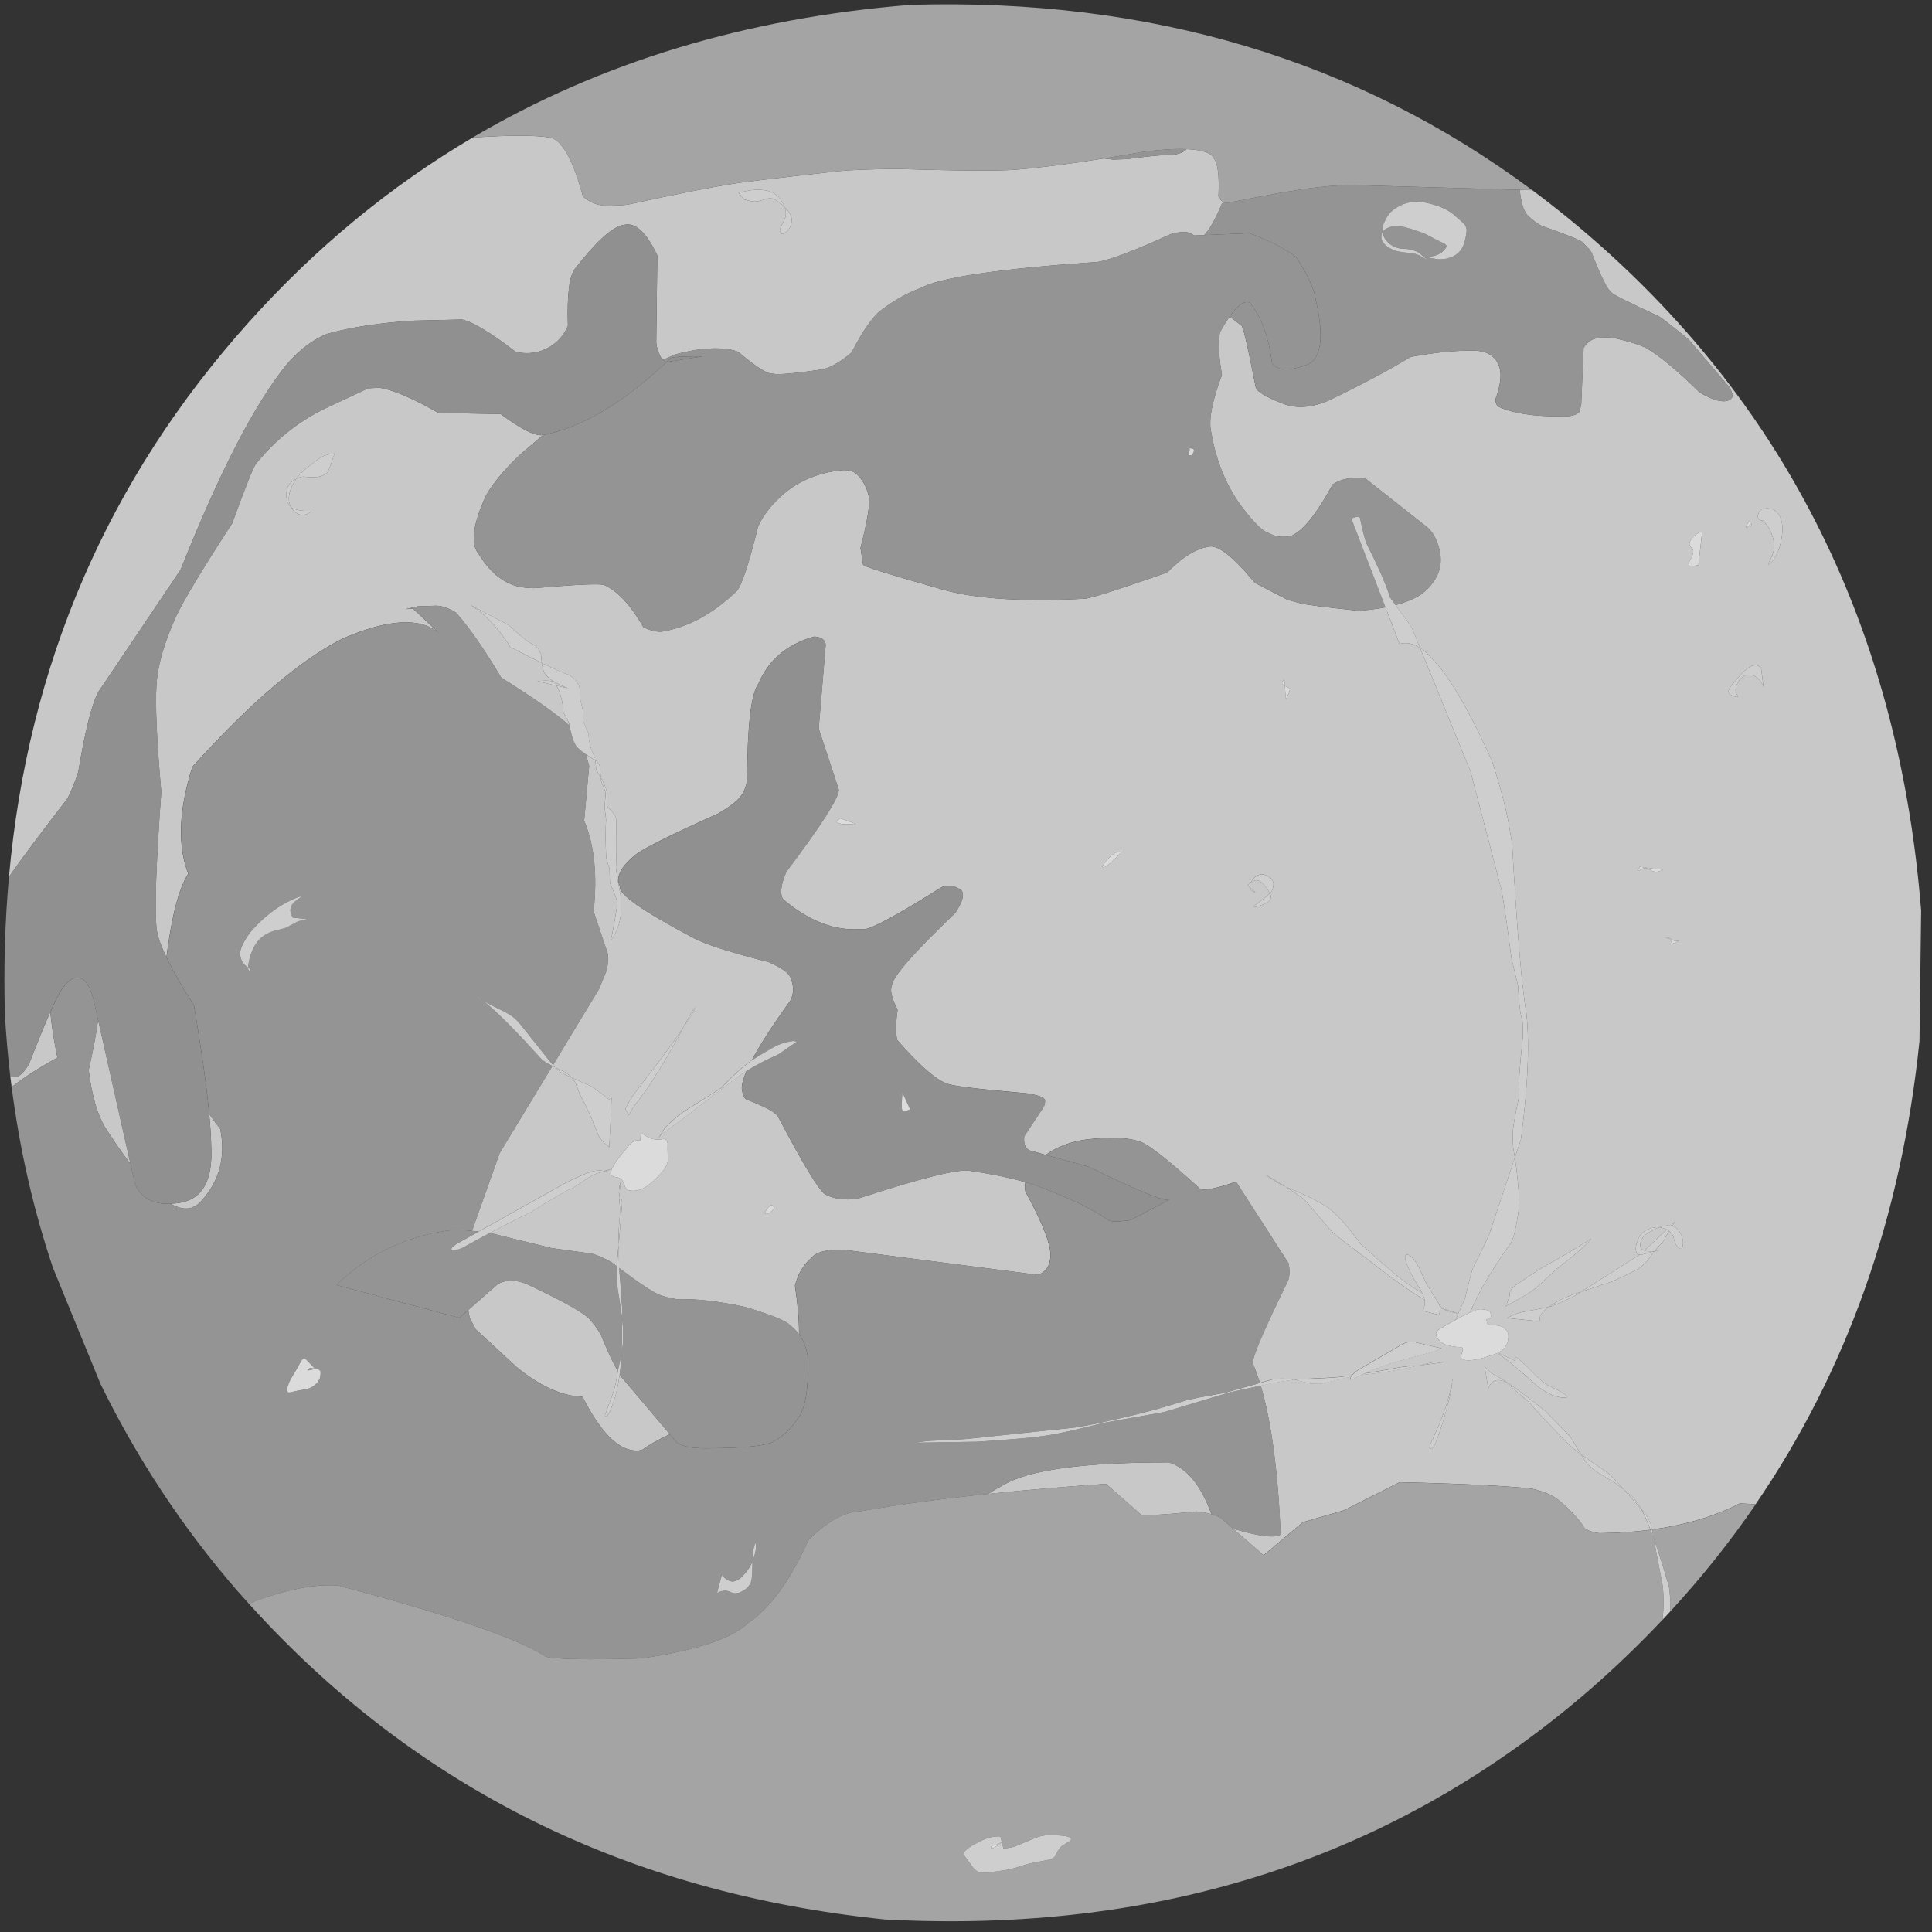 <?xml version="1.0" encoding="utf-8"?>
<!-- Generator: Adobe Illustrator 12.0.0, SVG Export Plug-In . SVG Version: 6.00 Build 51448)  -->
<!DOCTYPE svg PUBLIC "-//W3C//DTD SVG 1.1//EN" "http://www.w3.org/Graphics/SVG/1.1/DTD/svg11.dtd">
<svg  version="1.1" id="Layer_1" xmlns="http://www.w3.org/2000/svg" xmlns:xlink="http://www.w3.org/1999/xlink" width="300" height="300" viewBox="0 0 300 300"
	 overflow="visible" enable-background="new 0 0 300 300" xml:space="preserve">
<rect x="0" y="0" width="300" height="300" fill="#333333" stroke="none"/>
<g>
	<path fill="#C8C8C8" d="M249.022,38.598c-3.6-3.228-7.295-6.246-11.084-9.062l-1.957-0.057c0.215,2.098,0.66,3.458,1.342,4.071
		c0.694,0.666,1.386,1.172,2.07,1.52c4.206,1.478,6.326,2.342,6.362,2.592c0.685,0.64,1.146,1.152,1.378,1.54
		c1.514,3.878,2.551,5.941,3.112,6.19c-0.3,0.085,2.164,1.334,7.391,3.747c0.64,0.438,1.671,1.227,3.092,2.368l1.493,1.204
		l6.354,7.454c0.476,0.881,0.567,1.444,0.28,1.691c-0.482,0.537-1.384,0.598-2.703,0.179c-0.802-0.31-1.563-0.691-2.289-1.147
		c-3.365-3.313-6.12-5.604-8.266-6.874c-1.199-0.541-2.771-1.029-4.72-1.464c-0.943-0.194-1.921-0.201-2.935-0.021
		c-0.807,0.132-1.485,0.629-2.04,1.49l-0.376,8.869l-0.307,1.096c-0.456,0.512-1.433,0.735-2.931,0.674
		c-4.218,0.017-7.409-0.481-9.574-1.494c-0.313-0.2-0.486-0.574-0.518-1.123c0.896-2.423,1.051-4.248,0.46-5.473
		c-0.607-1.32-1.772-2.026-3.496-2.117c-2.748-0.08-6.115,0.242-10.102,0.968c-3.649,2.199-7.882,4.449-12.695,6.748
		c-2.78,1.208-5.26,1.341-7.438,0.397c-2.488-0.986-3.803-1.799-3.943-2.437c-1.281-6.576-2.032-9.774-2.254-9.595
		c-0.623-0.48-1.215-0.941-1.785-1.391c-0.477,0.677-0.982,1.5-1.521,2.483c-0.273,1.644-0.165,3.839,0.325,6.585
		c-1.58,4.164-2.128,7.177-1.646,9.041c0.729,4.25,2.238,7.977,4.531,11.182c1.959,2.595,3.351,4.006,4.171,4.237
		c1.038,0.622,2.196,0.822,3.476,0.601c1.81-0.537,4.03-3.227,6.666-8.066c1.456-0.909,3.153-1.204,5.094-0.886l9.615,7.573
		c0.527,0.461,0.955,1.044,1.279,1.747c1.548,3.419,0.794,6.307-2.26,8.66c-1.047,0.677-2.37,1.228-3.969,1.65l2.481,3.419
		l1.33,3.264c-1.017-0.725-2.083-0.941-3.201-0.648l-2.184-5.679c-1.236,0.24-2.606,0.419-4.114,0.535
		c-5.396-0.56-8.48-0.961-9.254-1.205l-1.813-0.487l-5.097-2.645c-3.37-4.098-5.771-5.968-7.198-5.609
		c-1.98,0.313-4.109,1.646-6.389,3.996c-6.973,2.439-11.185,3.794-12.636,4.065c-9.126,0.508-16.278,0.111-21.457-1.188
		c-9.074-2.547-13.458-3.921-13.153-4.121l-0.403-2.557c1.1-4.27,1.526-6.966,1.277-8.088c-0.313-1.297-0.898-2.393-1.756-3.286
		c-0.477-0.483-1.189-0.723-2.141-0.719c-4.091,0.35-7.474,1.842-10.147,4.475c-1.484,1.44-2.533,2.888-3.146,4.345
		c-1.471,5.899-2.57,9.218-3.298,9.953c-3.712,3.556-7.599,5.659-11.656,6.314c-0.883,0.052-1.834-0.188-2.854-0.714
		c-1.977-3.447-4.021-5.632-6.134-6.557c-0.931-0.202-4.545-0.027-10.843,0.521c-0.941-0.012-1.801-0.107-2.579-0.286
		c-2.364-0.644-4.351-2.298-5.958-4.965c-1.381-1.534-1.006-4.606,1.125-9.218c1.201-2.017,2.976-4.127,5.324-6.331l3.483-2.978
		c-1.145,0.223-3.332-0.863-6.566-3.261l-9.664-0.175c-4.131-2.348-7.208-3.651-9.231-3.911l-1.684,0.09l-5.866,2.752
		c-4.469,1.995-8.33,4.996-11.583,9.002c-0.429,0.612-1.646,3.674-3.654,9.186c-4.713,7.249-7.629,12.098-8.752,14.546
		c-1.855,4.108-2.861,7.646-3.02,10.615c-0.195,3.238,0.055,8.76,0.75,16.563c-0.823,11.291-1.06,18.416-0.709,21.374
		c0.153,1.089,0.659,2.53,1.508,4.313c0.811-6.42,1.939-10.748,3.387-12.978c-1.695-4.348-1.484-9.877,0.634-16.59
		c8.983-9.968,16.771-16.613,23.358-19.937c7.016-3.026,11.982-3.321,14.9-0.887L64.119,94.5l-1.128,0.083l1.912-0.438l2.851-0.092
		c0.972,0.035,1.992,0.396,3.062,1.08c2.035,2.287,4.372,5.65,7.015,10.091c5.121,3.204,8.65,5.691,10.595,7.463
		c-0.031-0.146-0.062-0.299-0.093-0.458l-0.837-1.59c-0.05-0.771-0.15-1.473-0.299-2.107c-0.208-0.766-0.348-1.203-0.418-1.315
		c-0.112-0.267-0.235-0.517-0.372-0.75l1.792,0.408c-0.256-0.089-0.798-0.333-1.626-0.73c-0.611-0.313-1.073-0.609-1.388-0.892
		c-0.401-0.418-0.622-0.687-0.66-0.803c-0.101-0.13-0.218-0.527-0.354-1.188l-0.048-0.317c1.949,0.962,3.365,1.581,4.246,1.854
		c0.616,0.356,1.116,0.878,1.498,1.566c0.126,0.221,0.2,0.947,0.225,2.181l0.393,1.722l0.092,1.802l0.83,1.917
		c-0.007,0.241,0.004,0.489,0.031,0.743c0.102,0.645,0.183,1.038,0.243,1.181c0.16,0.542,0.389,1.106,0.688,1.693l0.052,0.447
		c-0.561-0.335-1.037-0.641-1.446-0.922c0.166,0.544,0.334,1.137,0.508,1.79l-0.78,8.531c1.583,3.7,2.073,8.395,1.473,14.083
		l2.204,6.574c0.069,1.216-0.022,2.151-0.272,2.807l-1.101,2.667l-7.144,11.8c0.133,0.146,0.255,0.271,0.362,0.371
		c-0.158-0.077-0.304-0.152-0.45-0.227l-8.184,13.516l-4.301,12.086c0.333,0.032,0.679,0.074,1.023,0.115l13.346-7.463
		c1.606-0.844,2.972-1.449,4.097-1.819c0.702-0.225,1.39-0.267,2.065-0.127l0.984-0.29l0.136-0.038l-0.909,0.386l-0.212-0.058
		c-0.992,0.313-1.574,0.521-1.745,0.629c-0.128,0.033-1.202,0.722-3.227,2.065c-0.61,0.158-2.764,1.395-6.462,3.705
		c-2.229,1.09-4.351,2.169-6.374,3.238c0.108,0.018,0.211,0.029,0.32,0.047l9.29,2.282l6.174,0.855
		c0.835,0.188,1.899,0.644,3.193,1.362c0.283,0.22,0.558,0.43,0.826,0.635c0.001-0.03,0.001-0.057,0.002-0.086
		c0.002-0.123,0.026-0.577,0.071-1.366l0.132-1.521l0.035-0.406h0.002c0.001,0.229,0.006,0.734,0.016,1.522
		c0.005,0.296,0.01,0.562,0.015,0.799c0.005,0.339,0.02,0.774,0.045,1.3c3.114,2.362,5.224,3.761,6.323,4.188
		c0.763,0.294,1.646,0.517,2.65,0.665c2.921-0.101,6.453,0.301,10.595,1.198c4.113,1.229,6.446,2.183,7,2.862
		c0.537,0.4,0.991,0.872,1.375,1.404c0.011-2.138-0.2-4.658-0.634-7.565c0.448-1.793,1.287-3.225,2.518-4.296
		c0.864-1.054,2.786-1.453,5.762-1.198l29.455,3.809c1.521-0.557,2.143-1.879,1.862-3.971c-0.305-1.856-1.574-4.839-3.813-8.945
		c-0.108-0.479-0.111-0.971-0.011-1.479c-2.451-0.698-5.339-1.29-8.678-1.768c-1.708-0.319-7.502,1.129-17.385,4.345
		c-2.047,0.268-3.732,0.029-5.058-0.714c-1.012-0.712-3.455-4.758-7.331-12.138c-0.459-0.642-2.085-1.498-4.878-2.575
		c-0.346-0.198-0.58-0.766-0.703-1.704c-0.002-0.666,0.25-1.577,0.752-2.732c-0.499,0.316-0.953,0.63-1.354,0.938
		c-2.066,1.498-5.016,3.751-8.848,6.759l-2.545,1.799c-0.372,0.279-0.688,0.608-0.949,0.985l1.035-1.692
		c0.899-0.844,1.48-1.371,1.744-1.582l1.013-0.789l5.839-3.684c1.119-1.15,2.104-2.104,2.96-2.866
		c0.255-0.251,0.822-0.712,1.701-1.383c0.07-0.046,0.138-0.087,0.208-0.132c1.248-2.361,3.241-5.446,5.993-9.269
		c0.561-1.088,0.557-2.301-0.011-3.64c-0.341-0.728-1.463-1.504-3.368-2.331c-5.851-1.475-9.701-2.703-11.551-3.686
		c-7.993-4.192-11.841-6.891-11.545-8.096c-0.723-1.356,0.097-2.996,2.459-4.915c1.239-0.978,5.506-3.1,12.802-6.368
		c1.736-1.021,2.863-1.871,3.38-2.549c0.556-0.634,0.927-1.508,1.112-2.625c0.027-8.484,0.615-13.487,1.766-15.01
		c1.544-3.652,4.4-6.08,8.572-7.28l0.243-0.01c0.986,0.097,1.528,0.508,1.626,1.235l-1.089,13.039l3.131,9.514
		c-0.033,1.311-2.751,5.552-8.154,12.723c-0.843,1.971-1.021,3.382-0.535,4.234c4.06,3.465,8.145,5.014,12.256,4.646
		c0.625,0.47,4.762-1.695,12.412-6.498c0.944-0.424,1.959-0.262,3.042,0.487c0.526,0.597,0.216,1.77-0.936,3.521
		c-5.674,5.433-8.877,8.955-9.608,10.565c-0.254,0.559-0.378,1.035-0.371,1.433c0.019,0.745,0.355,1.757,1.013,3.033
		c-0.285,2.019-0.306,3.584-0.064,4.696c3.403,3.874,5.933,6.11,7.586,6.71c0.624,0.392,4.807,0.915,12.548,1.575
		c1.637,0.271,2.531,0.555,2.688,0.857c0.197,0.182,0.188,0.582-0.032,1.201l-3.058,4.615c-0.129,1.114,0.144,1.846,0.818,2.19
		l2.534,0.698c1.686-1.253,3.82-2.06,6.414-2.412c3.685-0.389,6.338-0.288,7.962,0.298c1.163,0.165,4.357,2.632,9.586,7.4
		c0.676,0.294,2.533-0.079,5.575-1.119l8.162,12.69c0.206,1.198,0.161,2.125-0.136,2.781c-3.748,7.642-5.555,11.887-5.42,12.735
		c0.389,0.919,0.751,1.935,1.09,3.029l1.911-0.538c1.127-0.178,2.264-0.159,3.41,0.054l0.96-0.102
		c3.609-0.155,5.645-0.268,6.104-0.336c0.589-0.065,1.228-0.146,1.911-0.243c0.252-0.308,0.523-0.563,0.818-0.765l6.284-3.654
		c0.17-0.116,0.337-0.222,0.503-0.313c0.497-0.274,0.977-0.432,1.438-0.471l0.229-0.011c0.104-0.006,0.277,0.012,0.518,0.053
		c0.136,0.026,0.271,0.065,0.402,0.114l3.727,0.846c-0.357,0.182-1.005,0.416-1.938,0.702c-3.695,0.968-6.001,1.622-6.917,1.967
		c-0.88,0.307-1.504,0.537-1.874,0.691c-0.436,0.181-0.854,0.364-1.267,0.552c1.671-0.264,3.562-0.595,5.685-0.995
		c0.963-0.131,1.672-0.189,2.127-0.177l0.7-0.091c-2.844,0.675-5.859,1.169-9.032,1.503c-0.431,0.204-0.852,0.411-1.254,0.623
		c-0.187,0.067-0.288,0.1-0.309,0.093c-0.097-0.138-0.089-0.298,0.016-0.479l-4.54,1.086c-0.563,0.067-1.208,0.057-1.94-0.034
		c-0.825-0.217-1.608-0.403-2.352-0.562c-0.794,0.084-1.798,0.238-3.011,0.46c-0.777,0.159-1.502,0.309-2.18,0.448
		c1.647,5.538,2.683,13.243,3.103,23.116c-0.861,0.615-3.322,0.314-7.38-0.896l4.725,4.124l6.104-5.132l6.395-1.855l8.636-4.354
		c9.611,0.22,16.457,0.556,20.536,1.007c1.654,0.376,2.954,0.902,3.9,1.58c1.99,1.611,3.431,3.146,4.317,4.602
		c0.611,0.391,1.368,0.632,2.271,0.729c2.78-0.026,5.416-0.205,7.911-0.533c-0.442-1.146-0.859-2.104-1.25-2.869l-0.196-0.373
		l0.403,0.446c0.109,0.139,0.217,0.281,0.315,0.43l0.146,0.227c0.094,0.151,0.183,0.31,0.265,0.472
		c0.083,0.162,0.16,0.328,0.23,0.499s0.137,0.347,0.195,0.525l0.117,0.611c5.175-0.701,9.734-2.053,13.671-4.062l2.442,0.124
		c14.147-20.667,22.633-44.628,25.438-71.892l0.259-20.263C294.972,99.339,278.535,65.062,249.022,38.598z M44.895,78.393
		l-0.143-0.231l-0.113-0.256l-0.084-0.279l-0.056-0.302l-0.026-0.326l0.002-0.35l0.032-0.372l0.06-0.396l0.085-0.204
		c0.063-0.133,0.14-0.261,0.227-0.382l0.141-0.178c0.101-0.116,0.212-0.227,0.337-0.331s0.263-0.203,0.412-0.296l0.234-0.135
		l-0.106,0.149l-0.102,0.15c-0.066,0.101-0.129,0.202-0.188,0.303c-0.117,0.203-0.222,0.407-0.311,0.614
		c-0.016,0.03-0.086,0.207-0.209,0.533l-0.111,0.364l-0.077,0.354l-0.042,0.341l-0.009,0.33l0.026,0.318l0.059,0.307l0.093,0.294
		l0.127,0.283C45.123,78.672,45.037,78.572,44.895,78.393z M47.998,79.64c-0.176,0.108-0.35,0.19-0.521,0.244
		c-0.17,0.055-0.339,0.082-0.506,0.082l-0.188-0.012l-0.187-0.035l-0.184-0.058l-0.183-0.082l-0.18-0.104l-0.177-0.128l-0.175-0.151
		c-0.116-0.108-0.231-0.232-0.346-0.371c-0.066-0.096-0.128-0.192-0.182-0.291l-0.021-0.038l0.168,0.133l0.198,0.117l0.232,0.102
		l0.265,0.086l0.297,0.07l0.331,0.055l0.364,0.039l0.396,0.023c0.306,0.01,0.571,0.01,0.798,0.002
		c0.024,0.009,0.044,0.02,0.056,0.031l0.012,0.021C48.292,79.431,48.201,79.519,47.998,79.64z M50.944,73.267l-0.166,0.144
		c-0.11,0.091-0.22,0.172-0.325,0.243c-0.107,0.07-0.212,0.132-0.315,0.183l-0.154,0.069c-0.189,0.074-0.399,0.125-0.628,0.15
		c-0.255,0.039-0.564,0.056-0.929,0.05c-0.368-0.006-0.789-0.033-1.266-0.085l-0.105,0.009c-0.339,0.022-0.689,0.131-1.052,0.323
		c0.049-0.085,0.258-0.335,0.627-0.748c0.154-0.164,0.319-0.326,0.494-0.488s0.359-0.322,0.555-0.48
		c0.195-0.159,0.401-0.315,0.617-0.473c0.29-0.258,0.576-0.487,0.856-0.688c0.843-0.603,1.646-0.945,2.409-1.032l0.378-0.021h0.023
		L50.944,73.267z M73.77,94.41l-0.747-0.492l6.011,3.179c0.846,0.792,1.583,1.439,2.214,1.945c0.533,0.459,1.152,0.866,1.859,1.22
		c0.094,0.081,0.181,0.167,0.263,0.256c0.222,0.21,0.438,0.58,0.648,1.109c0.015,0.394,0.052,0.832,0.111,1.313
		c-0.951-0.459-2.573-1.275-4.866-2.448C77.577,97.829,75.746,95.801,73.77,94.41z M84.615,105.691h0.127l0.318,0.008l0.285,0.023
		l0.249,0.042l0.214,0.059l0.179,0.074l0.145,0.092l0.109,0.107l0.073,0.125l0.038,0.142l0.062,0.101l-2.987-0.681
		C83.874,105.728,84.27,105.698,84.615,105.691z M118.841,188.174c0.069-0.176,0.216-0.397,0.441-0.67
		c0.071-0.086,0.14-0.155,0.205-0.211l0.063-0.051l0.133-0.077l0.122-0.027l0.109,0.023l0.097,0.074l0.085,0.124l0.073,0.175
		l0.025,0.095l0.035-0.046v0.176l-0.033-0.128h-0.003c-0.198,0.264-0.386,0.467-0.562,0.61l-0.086,0.065
		c-0.057,0.041-0.113,0.075-0.167,0.104c-0.04,0.021-0.104,0.046-0.188,0.068c-0.151,0.033-0.264,0.02-0.339-0.043l-0.036-0.062
		l-0.006-0.084C118.811,188.272,118.819,188.233,118.841,188.174z M92.604,119.55l-0.176-1.5l0.12,0.07
		c0.157,0.167,0.284,0.32,0.379,0.461l0.066,0.104c0.04,0.068,0.07,0.133,0.096,0.193c0.023,0.061,0.041,0.119,0.049,0.174
		l0.168,1.715C93.158,120.496,92.924,120.09,92.604,119.55z M87.663,166.817c-0.197-0.099-0.357-0.183-0.481-0.252
		c-0.124-0.07-0.211-0.128-0.262-0.17l-0.048-0.054l0.007-0.033c-0.2-0.154-0.394-0.319-0.577-0.491l-0.069-0.065
		c0.357,0.178,0.628,0.311,0.809,0.396c0.231,0.112,0.477,0.229,0.734,0.354c0.164,0.104,0.322,0.218,0.473,0.338
		c0.185,0.155,0.293,0.25,0.326,0.286l0.226,0.226C88.095,167.027,87.716,166.85,87.663,166.817z M94.604,178.127
		c-0.426-0.35-0.775-0.669-1.05-0.959c-0.273-0.29-0.472-0.551-0.595-0.781c-0.722-1.84-1.24-3.083-1.558-3.728
		c-0.433-0.939-0.896-1.873-1.391-2.798l-0.634-1.661c-0.202-0.364-0.376-0.628-0.523-0.79l-0.054-0.058l3.007,1.338
		c0.188,0.088,1.142,0.783,2.863,2.088c0.184,0.06,0.29-0.119,0.315-0.537L94.604,178.127z M96.587,186.999l-0.018,0.25
		l-0.029,0.402c-0.049,0.637-0.137,1.679-0.259,3.126l-0.212,2.476c-0.003-0.336-0.006-0.818-0.009-1.445
		c0-0.218,0.004-0.446,0.015-0.688c0.009-0.204,0.014-0.329,0.018-0.373c0.059-0.701,0.104-1.27,0.134-1.7
		c0.03-0.431,0.046-0.729,0.047-0.89l-0.006-0.533c0-0.039-0.002-0.104-0.006-0.194c-0.032-0.322-0.063-0.677-0.091-1.064
		l-0.055,0.061l0.031-0.378h0.002l0.021,0.316c0.169-0.174,0.284-0.197,0.344-0.073c0.02,0.034,0.034,0.079,0.046,0.136l0.016,0.094
		c0.008,0.068,0.013,0.147,0.014,0.238l-0.001,0.146h0.002L96.587,186.999z M96.113,185.143c0-0.061,0.001-0.119,0.002-0.181
		l0.016-0.196l0.018-0.188l0.022-0.177l0.023-0.167l0.027-0.157c0.02-0.103,0.04-0.197,0.063-0.285
		c0.022-0.088,0.047-0.17,0.073-0.245h0.002l-0.212,2.486l-0.021-0.352c-0.004-0.06-0.007-0.118-0.009-0.18
		C96.115,185.383,96.113,185.264,96.113,185.143z M106.993,157.833l0.165-0.273c0.417-0.688,0.702-1.063,0.854-1.128h0.001
		l0.01,0.037l-0.043,0.108l-0.095,0.179l-0.145,0.249c-0.096,0.179-0.593,0.947-1.493,2.307
		C106.569,158.69,106.817,158.197,106.993,157.833z M97.839,170.847c0.182-0.326,0.459-0.744,0.83-1.255
		c2.197-2.828,3.881-5.04,5.052-6.635c0.531-0.697,1.333-1.853,2.407-3.463l0.114-0.17c-1.439,2.748-3.224,5.791-5.352,9.127
		c-0.396,0.635-1.194,1.722-2.395,3.263c-0.378,0.573-0.656,1.047-0.832,1.421l-0.563-0.948
		C97.356,171.688,97.603,171.243,97.839,170.847z M97.719,177.78c0.262-0.253,0.419-0.391,0.472-0.411
		c0.104-0.073,0.209-0.135,0.313-0.185c0.319-0.145,0.625-0.183,0.917-0.112l0.104-1.23c0.464,0.421,1.048,0.757,1.75,1.009
		c0.431,0.129,1.059,0.129,1.885,0.001c0.073,0.011,0.193,0.075,0.357,0.195c0.047,0.037,0.099,0.188,0.15,0.446
		c-0.021,0.36-0.009,1.292,0.034,2.793c-0.053,0.457-0.3,0.963-0.742,1.517c-0.876,1.029-1.686,1.804-2.428,2.319
		c-0.562,0.393-1.112,0.639-1.654,0.736c-0.51,0.083-0.973,0.058-1.385-0.075c-0.222-0.186-0.343-0.304-0.363-0.354
		c-0.329-0.868-0.548-1.301-0.659-1.297c-0.029-0.041-0.176-0.131-0.443-0.271c-0.535-0.086-0.875-0.188-1.018-0.308
		c-0.138-0.194-0.165-0.467-0.079-0.813c0.103-0.36,0.386-0.871,0.852-1.53C96.246,179.55,96.892,178.74,97.719,177.78z
		 M96.383,139.183c0.066,0.499,0.065,1.433-0.002,2.802c-0.106,1.353-0.632,2.747-1.578,4.183c0.08-0.274,0.187-0.757,0.319-1.447
		c0.25-1.351,0.457-2.538,0.619-3.562c0.023-0.158,0.039-0.313,0.048-0.464c0.009-0.264,0.007-0.446-0.006-0.553l0.016-0.096
		c-0.001-0.338-0.367-1.323-1.095-2.955l-0.058-2.189c-0.338-1.021-0.508-1.598-0.511-1.729l-0.014-0.105l-0.056-1.617
		c-0.014-0.488-0.021-0.951-0.025-1.388c0-1.043,0.007-1.638,0.02-1.783c0.013-0.357,0.03-0.688,0.053-0.992l-0.243-2l0.175-1.977
		v-0.083c-0.025-0.266-0.252-0.88-0.681-1.845l-0.061-0.612c0.496,0.872,0.797,1.583,0.902,2.131
		c0.05,0.213,0.085,0.426,0.105,0.637c-0.014,0.167-0.024,0.506-0.031,1.016c0.002,0.37,0.024,0.63,0.069,0.781l0.745,0.771
		c0.12,0.137,0.221,0.27,0.304,0.4c0.166,0.262,0.259,0.515,0.277,0.759c0.036,1.395,0.052,3.068,0.048,5.022
		c-0.009,0.958-0.037,1.769-0.082,2.431C95.669,135.283,95.916,136.77,96.383,139.183z M131.615,127.99
		c-0.122,0.003-0.246,0.002-0.37-0.002c-0.24-0.011-0.428-0.027-0.561-0.052c-0.152-0.024-0.292-0.057-0.417-0.098
		c-0.25-0.082-0.356-0.177-0.323-0.288c0.003-0.039,0.038-0.095,0.107-0.167c0.173-0.14,0.309-0.234,0.407-0.282l0.035-0.017
		l2.425,0.844L131.615,127.99z M173.419,133.067c-0.148,0.149-0.298,0.296-0.447,0.437c-0.263,0.253-0.602,0.544-1.02,0.873
		c-0.291,0.214-0.501,0.321-0.631,0.321c-0.052,0-0.09-0.018-0.115-0.051l-0.01-0.013l0.002-0.089l0.036-0.115
		c0.036-0.085,0.099-0.188,0.184-0.308s0.193-0.257,0.327-0.412l0.218-0.245l0.576-0.601c0.1-0.095,0.313-0.237,0.645-0.43
		c0.229-0.11,0.454-0.173,0.675-0.186l0.082-0.002l0.107,0.004l0.035,0.106C173.715,132.761,173.493,132.998,173.419,133.067z
		 M261.194,145.871h0.004l-0.033,0.016c-0.055,0.026-0.087,0.041-0.099,0.045c-0.074,0.033-0.127,0.056-0.157,0.065L261.194,145.871
		z M258.782,145.591h0.021c0.034-0.002,0.099,0.004,0.192,0.021c0.09,0.018,0.169,0.042,0.238,0.072
		c0.186,0.079,0.387,0.196,0.604,0.354c0.047,0.026,0.118,0.051,0.214,0.074c0.129,0.025,0.265,0.027,0.408,0.007
		c0.131-0.02,0.274-0.056,0.431-0.113l-1.492,0.66c0.111-0.348,0.113-0.602,0.008-0.764c-0.063-0.084-0.136-0.14-0.217-0.164
		l-0.025-0.009l-0.464-0.083c-0.019-0.003-0.032-0.009-0.044-0.014s-0.021-0.012-0.023-0.02
		C258.678,145.6,258.728,145.593,258.782,145.591z M254.364,135.07c0.029-0.066,0.104-0.188,0.224-0.365l0.063-0.097l3.621,0.457
		c-0.222,0.104-0.396,0.172-0.523,0.207l-0.245,0.061l-0.234,0.031l-0.223,0.002l-0.211-0.027l-0.2-0.056l-0.189-0.085
		c-0.193-0.133-0.336-0.226-0.426-0.274c-0.038-0.022-0.096-0.048-0.17-0.073c-0.076-0.026-0.15-0.047-0.228-0.059l-0.038-0.005
		l-0.17-0.006l-0.169,0.021l-0.169,0.049l-0.17,0.076l-0.434,0.266l-0.08,0.025l-0.045-0.01l-0.01-0.047L254.364,135.07z
		 M247.013,192.378l0.013-0.002c0.063,0.015-0.1,0.218-0.49,0.608c-0.105,0.116-0.577,0.56-1.413,1.325
		c-0.359,0.326-1.524,1.265-3.498,2.813l-3.047,2.808c-0.812,0.676-2.399,1.646-4.771,2.907l0.633-1.652
		c-0.037-0.147-0.038-0.301-0.003-0.454l0.079-0.23c0.144-0.311,0.429-0.63,0.859-0.956c2.157-1.461,3.556-2.382,4.193-2.764
		C242.147,195.379,244.628,193.91,247.013,192.378z M239.186,205.194l-5.202-0.527c0.67-0.324,1.122-0.525,1.354-0.604
		c0.329-0.127,0.634-0.226,0.911-0.296c1.842-0.338,3.157-0.592,3.945-0.76l0.271-0.06c-0.262,0.19-0.488,0.377-0.68,0.557
		l-0.256,0.268c-0.152,0.175-0.268,0.344-0.344,0.508C239.036,204.606,239.035,204.911,239.186,205.194z M223.84,103.952
		c1.567,2.048,3.261,4.861,5.08,8.438c0.91,1.789,1.852,3.77,2.824,5.939c1.329,4.237,2.186,7.517,2.571,9.838l0.479,2.789
		c0.36,6.294,0.704,11.5,1.03,15.617l0.477,5.359c0.38,3.312,0.604,4.971,0.668,4.979l0.163,1.692
		c0.088,1.173,0.134,2.435,0.137,3.784c0.004,1.351-0.034,2.791-0.115,4.319s-0.204,3.146-0.369,4.854l-0.28,2.626l-0.343,2.762
		l-0.935,2.797l-0.275-1.66c-0.039-0.547-0.051-1.409-0.032-2.588c0.145-1.191,0.442-2.823,0.891-4.895
		c-0.036-2.077,0.175-5.202,0.632-9.372c0.037-1.309,0.021-2.259-0.049-2.851c-0.288-0.575-0.518-2.368-0.688-5.377l-1.016-4.243
		c-0.541-4.276-1.041-7.747-1.502-10.406l-4.822-18.484l-7.844-19.236C220.831,100.621,221.937,101.726,223.84,103.952z
		 M199.088,106.032l0.01-0.053c0.009-0.034,0.021-0.071,0.037-0.109c0.111-0.203,0.2-0.342,0.269-0.415l0.024-0.025l0.085,1.094
		l0.694,0.331c0.03,0.032,0.049,0.063,0.057,0.091c0.003,0.011,0.006,0.021,0.008,0.032l0.007,0.089c0,0.114-0.037,0.266-0.11,0.454
		l-0.029,0.071l-0.464,1.001l-0.161-2.069l-0.215-0.104c-0.017-0.009-0.032-0.019-0.047-0.028c-0.009-0.005-0.028-0.021-0.061-0.047
		c-0.019-0.016-0.043-0.046-0.068-0.09l-0.02-0.04l-0.013-0.042l-0.007-0.045l-0.001-0.047L199.088,106.032z M194.957,136.133
		c0.325-0.25,0.664-0.373,1.018-0.371h0.017l0.121,0.007c0.081,0.01,0.169,0.028,0.259,0.057c0.181,0.056,0.377,0.148,0.589,0.28
		c0.104,0.064,0.215,0.14,0.329,0.225l0.063,0.063c0.124,0.129,0.219,0.272,0.283,0.43l0.079,0.231
		c0.025,0.139,0.035,0.229,0.027,0.273c0.01,0.091-0.024,0.313-0.104,0.664c-0.063,0.223-0.211,0.461-0.443,0.715
		c-0.55-0.962-1.09-1.594-1.618-1.896c-0.23-0.117-0.457-0.15-0.682-0.101c-0.118,0.032-0.202,0.063-0.253,0.092l-0.463,0.318
		C194.308,136.79,194.566,136.459,194.957,136.133z M193.698,137.455l0.479-0.329h0.003c-0.023,0.065-0.046,0.127-0.063,0.185
		l-0.022,0.083c-0.014,0.055-0.021,0.104-0.028,0.149l-0.007,0.065v0.06l0.005,0.053c0.011,0.039,0.015,0.063,0.015,0.073
		L193.698,137.455z M194.397,138.32l-0.099-0.087l-0.081-0.097l-0.063-0.104l-0.047-0.113l-0.028-0.123h0.003l0.882,0.784
		l-0.167-0.052l-0.15-0.062l-0.134-0.068L194.397,138.32z M195.843,140.563c-0.265,0.108-0.571,0.201-0.921,0.278
		c-0.189,0.037-0.288,0.026-0.296-0.034c0.007-0.033,0.016-0.057,0.026-0.067c1.207-0.907,1.909-1.445,2.106-1.615
		c0.111-0.091,0.198-0.164,0.259-0.219c0.058-0.061,0.109-0.118,0.158-0.174l0.018-0.021c0.221,0.446,0.205,0.823-0.043,1.13
		c-0.113,0.128-0.306,0.262-0.574,0.401c-0.135,0.069-0.287,0.14-0.46,0.212L195.843,140.563z M198.963,183.985l-0.06-0.021
		l-0.11-0.059c-0.279-0.157-0.895-0.552-1.842-1.181l-0.503-0.335c0.967,0.54,2.019,1.16,3.155,1.861L198.963,183.985z
		 M220.863,201.601c-0.781-0.384-2.303-1.399-4.563-3.051l-8.655-6.568c-0.342-0.256-0.868-0.786-1.58-1.592l-3.167-3.731
		c-0.313-0.402-1.308-1.14-2.984-2.21l-0.303-0.189c3.948,1.666,6.319,2.891,7.111,3.672c1.11,0.889,2.642,2.64,4.589,5.253
		l2.468,2.211c1.573,1.387,3.012,2.594,4.31,3.622c1.052,0.68,1.978,1.287,2.782,1.829c-0.049-0.112-0.097-0.216-0.141-0.298
		c-1.069-1.71-1.805-3.066-2.205-4.069c-0.195-0.497-0.306-0.859-0.328-1.089l-0.015-0.175c-0.001-0.104,0.016-0.188,0.046-0.254
		c0.031-0.063,0.079-0.104,0.144-0.127l0.106-0.016c0.428-0.003,0.927,0.447,1.496,1.353c0.213,0.362,0.351,0.606,0.409,0.731
		c0.631,1.45,1.031,2.32,1.199,2.609l1.759,2.788c0.078,0.162,0.138,0.299,0.188,0.424c0.268,0.203,0.491,0.386,0.676,0.542
		l-0.55-0.167c0.014,0.061,0.019,0.11,0.016,0.149c0.023,0.054-0.054,0.363-0.232,0.927l-2.53-0.633
		c0.133-0.21,0.235-0.484,0.313-0.822c0.04-0.354,0.041-0.632,0.006-0.842C221.095,201.77,220.972,201.674,220.863,201.601z
		 M222.496,211.536c0.292-0.044,0.575-0.068,0.85-0.072l0.104-0.001c0.03-0.002,0.122,0.001,0.271,0.006
		c0.062,0.003,0.119,0.007,0.179,0.013c0.117,0.011,0.233,0.022,0.348,0.041l-3.861,0.506
		C221.228,211.837,221.932,211.673,222.496,211.536z M224.735,218.377c-0.438,1.67-0.921,3.239-1.451,4.708
		c-0.274,0.756-0.419,1.135-0.435,1.138c-0.087,0.179-0.188,0.332-0.305,0.461c-0.229,0.238-0.383,0.334-0.46,0.288
		c-0.059-0.007-0.099-0.052-0.119-0.136c-0.013,0.007-0.003-0.063,0.029-0.212l0.071-0.273c0.935-2.019,1.641-3.675,2.116-4.969
		c0.201-0.533,0.373-1.047,0.519-1.541c0.212-0.746,0.343-1.226,0.393-1.439l0.285-1.164l0.149-0.644
		C225.44,215.478,225.176,216.739,224.735,218.377z M225.583,214.081c-0.008,0.091-0.018,0.191-0.027,0.301l0.022-0.011h0.003
		l-0.045,0.194c0.009-0.073,0.015-0.136,0.02-0.183h-0.003l-0.042,0.021c0.035-0.224,0.059-0.354,0.068-0.395l0.003-0.011h0.003
		c0.001,0.002,0.001,0.005,0.001,0.01C225.586,214.022,225.585,214.047,225.583,214.081z M226.903,210.86
		c-0.125-0.064-0.034-0.486,0.271-1.265c-0.027-0.191-0.057-0.294-0.087-0.305c-0.078-0.059-0.172-0.097-0.28-0.113
		c-0.384,0.014-0.918-0.048-1.601-0.183c-0.479-0.106-0.818-0.214-1.02-0.322c-0.847-0.544-1.245-1.101-1.194-1.671
		c0.033-0.2,0.155-0.374,0.365-0.522c1.029-0.617,1.909-1.125,2.654-1.534l0.438-0.989l-0.329-0.061l-0.344-0.068l-0.313-0.072
		l-0.284-0.075l-0.254-0.078l-0.225-0.078l-0.195-0.083l-0.166-0.086l-0.136-0.087l2.247,0.685l1.047-2.364
		c0.605-2.564,1.02-4.146,1.239-4.742c1.645-3.189,2.564-5.171,2.764-5.939l3.723-11.151c0.34,2.199,0.567,4.51,0.684,6.932
		c-0.006,0.646-0.12,1.586-0.344,2.82c-0.222,1.28-0.43,2.193-0.626,2.738c-0.112,0.321-0.238,0.603-0.379,0.84
		c-0.402,0.502-1.351,1.904-2.844,4.208c-0.566,0.91-1.09,1.804-1.568,2.68c-0.717,1.31-1.336,2.581-1.856,3.815
		c0.171-0.078,0.332-0.147,0.481-0.209c0.407-0.181,0.79-0.276,1.15-0.285l0.092-0.001c0.844,0.068,1.314,0.246,1.411,0.531
		c0.085,0.301,0.104,0.57,0.061,0.81l-0.668,0.246c0.047,0.423,0.107,0.657,0.188,0.704l0.303,0.128l0.107,0.028
		c0.798,0.042,1.281,0.091,1.451,0.146c0.485,0.163,0.817,0.364,0.996,0.603c0.129,0.108,0.246,0.349,0.354,0.719
		c0.023,0.337,0.006,0.651-0.055,0.941c-0.172,0.828-0.691,1.463-1.55,1.905l2.704,1.293c-0.141-0.544-0.023-0.692,0.349-0.448
		c0.287,0.228,0.634,0.536,1.039,0.929c0.266,0.244,0.931,0.906,1.995,1.987c0.283,0.262,0.529,0.479,0.739,0.651
		c0.385,0.28,0.669,0.479,0.855,0.596c1.419,0.681,2.426,1.24,3.021,1.683c0.076,0.083,0.091,0.146,0.04,0.194
		c-0.089,0.049-0.161,0.072-0.217,0.071c-0.354,0.045-0.78,0.003-1.278-0.127c-0.437-0.104-0.819-0.243-1.151-0.418
		c-0.528-0.255-1.085-0.583-1.673-0.985l-0.331-0.26c-1.286-1.178-2.44-2.19-3.463-3.039s-1.913-1.531-2.674-2.051l-0.044-0.029
		c-0.013,0.007-0.023,0.015-0.036,0.021c-1.948,0.738-3.438,1.108-4.472,1.111C227.388,211.222,227.016,211.099,226.903,210.86z
		 M243.855,224.517c-2.727-2.711-4.858-4.959-6.398-6.744l-3.552-3.098c-1.384-0.717-2.317-0.396-2.805,0.96l-0.562-3.476
		c0.398,0.496,0.78,0.879,1.146,1.146c0.792,0.376,1.74,0.941,2.844,1.697c2.181,1.554,4.002,2.936,5.465,4.146l3.888,3.988
		c0.751,1.281,1.282,2.169,1.594,2.663C244.679,225.221,244.139,224.792,243.855,224.517z M250.491,230.055
		c-0.915-0.499-1.667-0.938-2.258-1.317c-0.197-0.114-0.549-0.365-1.053-0.756c-0.172-0.146-0.305-0.275-0.396-0.393
		c0.002,0.012-0.021,0.006-0.067-0.018c-0.042-0.029-0.101-0.089-0.173-0.178c-0.298-0.39-0.575-0.795-0.834-1.214l-0.235-0.376
		c1.252,0.9,2.57,1.813,3.953,2.738c0.107,0.083,0.214,0.169,0.318,0.256c0.314,0.264,0.618,0.545,0.909,0.848l1.471,1.631
		C251.553,230.835,251.008,230.428,250.491,230.055z M252.136,231.285c0.146,0.104,0.432,0.333,0.859,0.687
		c0.311,0.264,0.528,0.47,0.656,0.618c0.063,0.075,0.104,0.136,0.121,0.183c0.035,0.023,0.148,0.151,0.34,0.384
		c0.076,0.1,0.154,0.209,0.234,0.326c0.16,0.235,0.324,0.51,0.493,0.819L252.136,231.285z M257.543,194.153l-0.064,0.026
		l-0.067,0.025l-0.073,0.021l-0.079,0.021l-0.083,0.019l-0.088,0.017l-0.093,0.013l-0.099,0.01l0.702-0.183h0.004L257.543,194.153z
		 M261.131,193.851c-0.014,0.068-0.109,0.084-0.286,0.049c-0.136-0.056-0.3-0.209-0.492-0.459c-0.136-0.209-0.221-0.37-0.255-0.488
		c-0.078-0.21-0.176-0.555-0.296-1.03c-0.117-0.246-0.261-0.447-0.431-0.603c-0.063-0.062-0.134-0.109-0.202-0.163
		c-0.272,0.462-0.563,0.985-0.875,1.583c-0.662,0.694-1.123,1.212-1.404,1.567c0.002,0,0.004,0,0.006,0l-0.007,0.002
		c-0.028,0.035-0.063,0.077-0.088,0.109c-0.372,0.464-0.724,0.938-1.053,1.428c-0.368,0.391-0.701,0.688-0.996,0.895l-0.021,0.053
		c-0.211,0.206-1.673,0.938-4.386,2.196l-4.771,1.573l-0.854,0.542l-0.083,0.065c-0.083,0.054-0.219,0.127-0.408,0.22
		c-0.568,0.278-1.622,0.736-3.158,1.372c0.029,0.008,0.007,0.025-0.069,0.051c-0.169,0.05-0.347,0.096-0.53,0.136
		c0.436-0.313,0.971-0.643,1.606-0.987c0.53-0.289,1.329-0.634,2.396-1.035l1.099-0.362l9.022-5.739
		c-0.207-0.028-0.354-0.112-0.433-0.261c-0.119-0.151-0.17-0.416-0.153-0.791c0.057-0.752,0.348-1.484,0.875-2.2
		c0.381-0.385,0.786-0.64,1.215-0.766c0.402-0.12,0.632-0.182,0.689-0.185c0.272-0.058,0.563-0.074,0.866-0.053
		c0.445-0.169,0.854-0.263,1.225-0.28l0.138-0.003l0.34,0.022l0.079,0.019l0.774-0.73c-0.174,0.216-0.36,0.479-0.56,0.779
		l0.022,0.005l0.293,0.119l0.269,0.166l0.244,0.215c0.155,0.159,0.294,0.349,0.418,0.571c0.281,0.579,0.428,1.017,0.438,1.311
		C261.374,193.251,261.306,193.613,261.131,193.851z M263.722,87.75l-1.16,0.197c-0.184-0.002-0.293-0.054-0.328-0.153
		c-0.043-0.107-0.03-0.252,0.032-0.43l0.018-0.047l0.505-1.029c0.094-0.244,0.142-0.447,0.142-0.608
		c0.003-0.142-0.021-0.268-0.071-0.378l-0.088-0.139c-0.141-0.128-0.235-0.223-0.287-0.286c-0.024-0.026-0.05-0.07-0.074-0.129
		c-0.027-0.059-0.045-0.121-0.055-0.185l-0.004-0.032l0.002-0.153c0.044-0.325,0.255-0.686,0.634-1.081
		c0.276-0.304,0.672-0.54,1.183-0.708l0.148-0.04h0.004L263.722,87.75z M273.293,79.286c0.23-0.21,0.567-0.329,1.008-0.357
		l0.097-0.002c0.413,0.019,0.7,0.065,0.862,0.143c0.328,0.132,0.627,0.379,0.896,0.74c0.403,0.598,0.616,1.408,0.641,2.433
		c-0.096,1.301-0.323,2.406-0.685,3.315c-0.186,0.459-0.39,0.855-0.613,1.188c-0.112,0.167-0.23,0.315-0.354,0.451
		c-0.314,0.307-0.511,0.472-0.586,0.496c-0.011-0.054-0.005-0.112,0.021-0.178c0.281-0.525,0.482-0.937,0.603-1.232
		c0.068-0.146,0.138-0.375,0.205-0.688c0.132-0.57,0.126-1.166-0.017-1.784c-0.158-0.761-0.451-1.457-0.88-2.089
		c-0.293-0.406-0.528-0.695-0.705-0.866c-0.344-0.033-0.565-0.108-0.67-0.226c-0.071-0.058-0.124-0.183-0.16-0.376
		C272.98,79.849,273.093,79.527,273.293,79.286z M271.186,81.64l0.586-0.99l-0.022,0.824c0.175-0.139,0.265-0.178,0.27-0.114
		c0,0.043-0.042,0.135-0.125,0.274c-0.042,0.069-0.094,0.151-0.155,0.245l0.012-0.402h-0.004c-0.1,0.08-0.207,0.172-0.326,0.272
		c-0.051,0.041-0.081,0.063-0.089,0.068c-0.089,0.066-0.156,0.103-0.2,0.107l-0.033-0.015l-0.002-0.054
		C271.11,81.793,271.141,81.721,271.186,81.64z M270.924,104.136c0.33-0.262,0.587-0.447,0.772-0.556
		c0.106-0.063,0.212-0.116,0.313-0.158c0.055-0.034,0.201-0.074,0.439-0.118l0.139-0.008c0.072,0,0.144,0.007,0.212,0.021
		c0.037-0.001,0.137,0.033,0.299,0.106c0.127,0.068,0.247,0.163,0.359,0.285l0.387,2.988c-0.047-0.13-0.099-0.255-0.156-0.373
		c-0.153-0.289-0.254-0.456-0.299-0.5c-0.239-0.32-0.5-0.573-0.781-0.759c-0.267-0.176-0.537-0.275-0.814-0.302
		c-0.229-0.023-0.471,0.011-0.73,0.107c-0.203,0.055-0.466,0.228-0.789,0.518c-0.167,0.173-0.369,0.497-0.607,0.97
		c-0.103,0.278-0.157,0.573-0.166,0.886c0,0.161,0.112,0.437,0.339,0.827c0.016,0.087-0.032,0.132-0.146,0.136
		c-0.121,0.018-0.404-0.066-0.85-0.253c-0.101-0.042-0.21-0.13-0.328-0.266c-0.084-0.137-0.122-0.256-0.113-0.354
		c0.004-0.135,0.069-0.31,0.201-0.525c0.191-0.287,0.326-0.471,0.402-0.553l0.805-0.949
		C270.136,104.919,270.506,104.529,270.924,104.136z"/>
	<path fill="#C8C8C8" d="M12.144,119.904c1.058-6.419,2.105-10.585,3.146-12.496l12.755-18.943
		C34.15,73.126,39.688,62.444,44.658,56.42c1.987-2.237,4.054-3.772,6.195-4.607c3.884-1.052,8.378-1.728,13.485-2.026l7.389-0.171
		c1.66,0.334,4.439,2.006,8.338,5.014c1.451,0.344,2.851,0.267,4.196-0.236c1.849-0.731,3.155-1.992,3.921-3.782
		c-0.151-4.792,0.208-7.747,1.081-8.866c3.202-4.092,5.632-6.347,7.289-6.765l0.64-0.122c1.653-0.195,3.279,1.41,4.88,4.816
		l-0.17,13.548c0.05,0.657,0.277,1.393,0.685,2.204c0.113,0.181,0.238,0.328,0.374,0.451c0.652-0.299,1.3-0.586,1.939-0.854
		c2.964-0.804,5.561-1.085,7.788-0.846c1.018,0.139,1.687,0.305,2.007,0.5c2.724,2.318,4.486,3.433,5.291,3.341
		c0.812,0.203,3.413-0.021,7.805-0.674c1.313-0.343,2.793-1.209,4.443-2.599c1.643-3.229,3.136-5.395,4.478-6.496
		c2.173-1.646,4.243-2.811,6.208-3.499c2.958-1.657,12.159-3.021,27.606-4.086c1.968-0.351,5.736-1.792,11.308-4.328
		c0.66-0.18,1.241-0.279,1.744-0.3l0.185-0.003c0.599-0.038,1.146,0.141,1.641,0.534l1.585-0.064c0.843-0.875,1.761-2.5,2.756-4.885
		l0.28-0.224c-0.363-0.165-0.64-0.468-0.825-0.913c0.153-3.169-0.085-5.129-0.713-5.88c-0.382-0.86-1.798-1.343-4.24-1.447
		c-0.025,0.032-0.046,0.063-0.074,0.098c-0.401,0.399-1.062,0.655-1.977,0.769c-1.615,0.013-3.988,0.236-7.12,0.676
		c-0.331,0.024-1.077,0.051-2.239,0.078c-0.506-0.061-0.979-0.115-1.423-0.167c-5.342,0.854-9.896,1.435-13.653,1.739
		c-2.741,0.216-9.039,0.174-18.892-0.125c-4.113,0.066-6.955,0.18-8.527,0.34c-10.025,1.115-15.627,1.791-16.804,2.028
		c-3.001,0.454-8.338,1.511-16.01,3.17c-0.68,0.108-1.7,0.165-3.063,0.167c-1.445,0.073-2.764-0.4-3.954-1.421
		c-1.464-5.466-3.093-8.503-4.885-9.11c-2.344-0.426-6.427-0.436-12.244-0.029C60.59,28.92,48.997,38.478,38.612,50.058
		c-21.851,24.368-34.25,53.067-37.221,86.088c2.015-2.874,5.034-6.917,9.074-12.145C11.032,122.932,11.592,121.566,12.144,119.904z
		 M122.796,33.473l0.071,0.195l0.047,0.191l0.022,0.187c0.016,0.175,0.001,0.363-0.041,0.563c-0.021,0.101-0.049,0.203-0.085,0.31
		c-0.101,0.271-0.17,0.438-0.208,0.5c-0.058,0.102-0.12,0.196-0.186,0.282c-0.066,0.086-0.139,0.164-0.213,0.233l-0.117,0.101
		c-0.15,0.125-0.34,0.218-0.57,0.282c-0.203,0-0.331-0.09-0.385-0.269l-0.022-0.097c-0.011-0.069-0.015-0.148-0.011-0.238
		l0.006-0.067c0.012-0.055,0.035-0.131,0.072-0.229c0.113-0.292,0.347-0.772,0.703-1.442c0.025-0.054,0.048-0.113,0.067-0.181
		l0.025-0.104c0.047-0.218,0.064-0.491,0.052-0.821c-0.02-0.186-0.063-0.378-0.132-0.58l-0.026-0.076
		C122.319,32.659,122.631,33.078,122.796,33.473z M117.423,29.469l0.308-0.006c0.402-0.009,0.854,0.038,1.354,0.14
		c0.451,0.104,0.853,0.27,1.205,0.494c0.176,0.112,0.339,0.24,0.49,0.384l0.218,0.225c0.344,0.434,0.633,0.937,0.866,1.506
		l-0.698-0.633c-0.14-0.123-0.275-0.231-0.405-0.326c-0.13-0.094-0.255-0.173-0.375-0.238c-0.12-0.064-0.234-0.114-0.346-0.15
		l-0.162-0.043l-0.201-0.03l-0.097-0.002c-0.111,0.004-0.281,0.022-0.509,0.059c-0.262,0.104-0.612,0.215-1.053,0.333
		c-0.188,0.053-0.44,0.091-0.756,0.114c-0.195,0.001-0.402-0.02-0.621-0.062c-0.44-0.087-0.803-0.173-1.087-0.255l-0.844-1.02
		C115.688,29.665,116.593,29.502,117.423,29.469z"/>
	<path fill="#C8C8C8" d="M7.809,157.143c-0.87,1.964-1.961,4.635-3.278,8.025c-0.523,0.928-1.063,1.558-1.617,1.891
		c-0.374,0.147-0.813,0.18-1.315,0.094c0.065,0.549,0.133,1.097,0.204,1.643c1.874-1.468,4.244-2.992,7.113-4.574
		C8.383,161.687,8.019,159.332,7.809,157.143z"/>
	<path fill="#C8C8C8" d="M28.002,186.762c-0.529,0.088-1.027,0.139-1.503,0.158c1.935,1.104,3.513,0.973,4.731-0.406
		c2.856-3.118,3.845-6.859,2.964-11.226c-0.592-0.752-1.158-1.521-1.707-2.301c0.188,1.988,0.291,3.688,0.313,5.095
		C33.062,183.256,31.463,186.147,28.002,186.762z"/>
	<path fill="#C8C8C8" d="M13.77,166.159c0.475,3.912,1.333,6.893,2.578,8.939c1.384,2.155,2.688,4.027,3.912,5.628l-5.025-22.343
		C14.916,160.666,14.428,163.256,13.77,166.159z"/>
	<path fill="#C8C8C8" d="M96.223,213.407c-0.01,0.069-0.016,0.146-0.025,0.216c-0.065,0.46-0.141,0.908-0.224,1.347
		c-0.083,0.439-0.175,0.866-0.274,1.284l-0.157,0.618c-0.447,1.365-0.809,2.275-1.083,2.73l-0.13,0.189l-0.116,0.113l-0.103,0.038
		c-0.058,0.014-0.116-0.053-0.177-0.196l1.219-3.309c0.138-0.403,0.235-0.721,0.294-0.948c0.122-0.403,0.287-1.256,0.494-2.548
		c-0.721-1.242-1.605-3.146-2.657-5.717c-0.574-0.959-1.085-1.672-1.534-2.139c-0.649-0.993-3.985-2.898-10.01-5.721
		c-1.55-0.619-2.908-0.673-4.077-0.161l-0.412,0.229l-4.539,3.985c0.067,0.479,0.151,0.914,0.257,1.293l0.909,1.711l6.413,5.916
		c3.693,2.979,7.078,4.487,10.149,4.526c2.702,5.313,5.347,8.098,7.932,8.355c0.587,0.068,1.069,0.021,1.448-0.146
		c0.894-0.676,2.286-1.467,4.177-2.372l-7.417-8.775C96.467,213.779,96.347,213.604,96.223,213.407z"/>
	<path fill="#C8C8C8" d="M181.541,227.081c-13.289-0.013-21.88,1.168-25.772,3.543c-0.875,0.463-1.646,0.913-2.332,1.35
		c5.643-0.591,11.741-1.11,18.306-1.56l5.354,4.719c0.307,0.261,3.206,0.117,8.702-0.43c0.828,0.066,1.592,0.214,2.305,0.421
		C186.517,230.675,184.33,227.989,181.541,227.081z"/>
	<path fill="#C8C8C8" d="M257.656,190.568c-0.35,0.126-0.814,0.354-1.396,0.685c-0.292,0.15-0.601,0.354-0.926,0.611
		c-0.102,0.057-0.245,0.261-0.435,0.613c-0.116,0.281-0.173,0.451-0.169,0.511c-0.041,0.229-0.036,0.466,0.016,0.705
		c0.002,0.043,0.064,0.137,0.188,0.277c0.059,0.054,0.124,0.101,0.199,0.141c0.063,0.032,0.133,0.058,0.206,0.082l3.466-3.271
		C258.477,190.746,258.098,190.623,257.656,190.568z"/>
	<path fill="#9F9F9F" fill-opacity="0.898" d="M177.392,23.596c-2.094,0.372-4.085,0.708-5.979,1.011
		c0.443,0.051,0.917,0.105,1.423,0.166c1.162-0.026,1.908-0.054,2.239-0.078c3.132-0.438,5.505-0.663,7.119-0.676
		c0.915-0.112,1.574-0.369,1.978-0.769c0.028-0.036,0.049-0.065,0.074-0.098c-0.274-0.013-0.56-0.021-0.859-0.022
		C181.882,23.119,179.884,23.274,177.392,23.596z"/>
	<path fill="#9F9F9F" fill-opacity="0.898" d="M202.95,29.283l-4.416,0.694l-8.068,1.545c-0.16-0.022-0.307-0.066-0.442-0.128
		l-0.279,0.224c-0.995,2.385-1.913,4.011-2.757,4.885l7.063-0.287c0.699,0.236,2.09,0.839,4.171,1.808
		c2.301,1.261,3.438,2.084,3.413,2.47c1.617,2.628,2.507,4.633,2.669,6.012c1.424,6.176,0.829,9.6-1.785,10.273
		c-2.4,0.848-4.062,0.748-4.979-0.303c-0.507-4.055-1.654-7.205-3.441-9.453c-0.813-0.415-1.862,0.296-3.146,2.12
		c0.57,0.449,1.162,0.91,1.786,1.391c0.221-0.179,0.972,3.019,2.253,9.595c0.142,0.638,1.456,1.45,3.943,2.438
		c2.179,0.942,4.656,0.81,7.438-0.398c4.813-2.299,9.046-4.549,12.696-6.748c3.984-0.726,7.353-1.048,10.101-0.968
		c1.724,0.091,2.889,0.797,3.496,2.118c0.591,1.225,0.438,3.049-0.46,5.472c0.031,0.549,0.204,0.923,0.518,1.123
		c2.165,1.012,5.356,1.51,9.574,1.494c1.498,0.062,2.475-0.162,2.931-0.673l0.307-1.097l0.376-8.869
		c0.555-0.861,1.233-1.358,2.04-1.49c1.014-0.181,1.99-0.173,2.935,0.021c1.947,0.436,3.521,0.923,4.72,1.464
		c2.146,1.271,4.899,3.562,8.266,6.874c0.726,0.456,1.487,0.838,2.289,1.147c1.319,0.419,2.221,0.358,2.704-0.179
		c0.286-0.246,0.193-0.811-0.281-1.691l-6.354-7.454l-1.493-1.204c-1.421-1.142-2.451-1.931-3.092-2.368
		c-5.227-2.413-7.689-3.662-7.391-3.747c-0.563-0.249-1.6-2.313-3.112-6.19c-0.232-0.386-0.692-0.899-1.378-1.54
		c-0.036-0.25-2.156-1.114-6.362-2.592c-0.686-0.348-1.376-0.854-2.07-1.52c-0.682-0.612-1.127-1.974-1.341-4.07l-26.146-0.752
		C207.973,28.727,205.678,28.913,202.95,29.283z M220.322,39.793l-0.053-0.007c0.108,0.009,0.262,0.026,0.456,0.052
		C220.595,39.826,220.46,39.811,220.322,39.793z M214.86,34.695c0.353-0.805,0.716-1.398,1.091-1.784
		c1.075-0.955,2.296-1.485,3.656-1.591l0.519-0.021c0.72,0.034,1.634,0.217,2.741,0.548l0.676,0.233
		c0.432,0.165,0.827,0.347,1.186,0.548c0.359,0.201,0.683,0.419,0.968,0.656l1.482,1.307c0.098,0.083,0.225,0.226,0.379,0.431
		l0.148,0.44c0.096,0.382-0.017,1.139-0.334,2.269c-0.199,0.665-0.54,1.202-1.022,1.611c-0.241,0.204-0.519,0.377-0.831,0.519
		l-0.494,0.187c-0.423,0.121-0.731,0.186-0.927,0.194c-0.342,0.03-0.636,0.032-0.88,0.007c-0.984-0.185-1.69-0.304-2.118-0.362
		l0.651,0.545c-0.318-0.201-0.649-0.397-0.994-0.592l0.342,0.046l-0.031-0.026c0.193,0.015,0.479,0.012,0.854-0.011l0.46-0.058
		l0.425-0.096c0.271-0.077,0.521-0.18,0.744-0.308c0.449-0.255,0.807-0.611,1.068-1.072c0.036-0.17-0.087-0.345-0.368-0.523
		c-0.503-0.203-1.543-0.723-3.119-1.561c-1.359-0.489-2.54-0.855-3.542-1.099c-0.172-0.039-0.331-0.057-0.479-0.056l-0.808,0.075
		c-0.193,0.028-0.377,0.071-0.548,0.13c-0.171,0.058-0.33,0.13-0.478,0.218c-0.089,0.025-0.283,0.188-0.584,0.49
		C214.643,35.58,214.699,35.147,214.86,34.695z M214.546,36.353l0.096-0.301l0.03-0.038l0.016-0.018
		c0.082,0.484,0.229,0.868,0.436,1.146c0.258,0.316,0.415,0.494,0.471,0.533c0.216,0.208,0.439,0.377,0.67,0.507
		c0.283,0.155,0.597,0.272,0.938,0.351c0.171,0.034,0.274,0.053,0.312,0.055c0.517,0.021,0.962,0.059,1.338,0.113
		c0.187,0.04,0.463,0.118,0.831,0.233c0.161,0.049,0.348,0.126,0.558,0.233l0.827,0.692c-0.117-0.007-0.229-0.014-0.332-0.022
		l0.019,0.001l-0.221-0.119l-0.348-0.164c-0.274-0.093-0.525-0.166-0.753-0.219c-0.941-0.094-1.512-0.159-1.71-0.195
		c-0.313-0.043-0.627-0.104-0.941-0.184c-0.3-0.078-0.684-0.252-1.149-0.522c-0.227-0.149-0.42-0.307-0.578-0.468l-0.213-0.248
		c-0.125-0.167-0.215-0.341-0.271-0.521c-0.057-0.181-0.078-0.365-0.065-0.558L214.546,36.353z"/>
	<path fill="#9F9F9F" fill-opacity="0.898" d="M194.096,47.022c1.787,2.247,2.936,5.398,3.441,9.453
		c0.919,1.051,2.579,1.15,4.979,0.303c2.614-0.674,3.209-4.098,1.785-10.273c-0.162-1.379-1.052-3.383-2.669-6.012
		c0.025-0.387-1.112-1.209-3.413-2.471c-2.081-0.968-3.472-1.569-4.171-1.807l-7.063,0.287l-1.585,0.064
		c-0.495-0.394-1.042-0.571-1.64-0.534l-0.186,0.003c-0.503,0.021-1.084,0.12-1.743,0.3c-5.57,2.536-9.341,3.979-11.309,4.328
		c-15.446,1.065-24.648,2.429-27.605,4.086c-1.966,0.688-4.034,1.854-6.208,3.499c-1.342,1.102-2.835,3.267-4.479,6.496
		c-1.648,1.39-3.13,2.256-4.442,2.599c-4.393,0.653-6.994,0.877-7.806,0.674c-0.803,0.091-2.565-1.022-5.291-3.341
		c-0.319-0.195-0.988-0.361-2.006-0.5c-2.229-0.24-4.825,0.042-7.789,0.846c-0.639,0.268-1.287,0.555-1.938,0.854
		c0.17,0.156,0.356,0.272,0.563,0.338c0.408-0.531,0.74-0.768,0.998-0.709c0.353-0.115,1.884-0.171,4.599-0.167l-5.597,0.877
		c-6.813,6.394-13.201,10.171-19.166,11.335c-0.011,0.002-0.023,0.002-0.035,0.005l-3.482,2.978
		c-2.35,2.205-4.123,4.314-5.324,6.331c-2.132,4.611-2.507,7.685-1.125,9.218c1.607,2.667,3.593,4.322,5.958,4.965
		c0.778,0.178,1.637,0.273,2.579,0.286c6.298-0.548,9.912-0.721,10.843-0.52c2.112,0.924,4.157,3.108,6.133,6.556
		c1.021,0.527,1.973,0.766,2.854,0.714c4.058-0.655,7.942-2.759,11.656-6.314c0.729-0.735,1.827-4.054,3.298-9.952
		c0.611-1.457,1.66-2.905,3.146-4.346c2.673-2.633,6.057-4.125,10.147-4.475c0.949-0.004,1.664,0.235,2.141,0.719
		c0.857,0.896,1.442,1.989,1.756,3.286c0.249,1.122-0.178,3.818-1.277,8.088l0.403,2.558c-0.305,0.199,4.079,1.572,13.153,4.12
		c5.178,1.301,12.331,1.696,21.457,1.188c1.451-0.271,5.663-1.626,12.636-4.065c2.278-2.352,4.407-3.684,6.388-3.995
		c1.43-0.358,3.828,1.511,7.199,5.608l5.096,2.646l1.814,0.486c0.772,0.244,3.856,0.646,9.254,1.205
		c1.507-0.116,2.877-0.295,4.114-0.534l-5.305-13.797c0.372-0.147,0.669-0.23,0.891-0.248l0.079-0.003
		c0.199,0,0.325,0.064,0.379,0.191c0.435,2.031,0.761,3.323,0.979,3.877l1.3,2.65l0.971,2.091c0.873,2.047,1.317,3.24,1.334,3.578
		l0.946,1.303c1.599-0.423,2.922-0.973,3.969-1.65c3.054-2.354,3.807-5.24,2.26-8.66c-0.325-0.702-0.752-1.284-1.28-1.746
		l-9.614-7.574c-1.939-0.318-3.639-0.023-5.095,0.886c-2.635,4.84-4.855,7.53-6.666,8.067c-1.277,0.221-2.437,0.021-3.475-0.602
		c-0.821-0.23-2.212-1.643-4.171-4.236c-2.293-3.205-3.803-6.933-4.531-11.183c-0.481-1.864,0.065-4.877,1.646-9.041
		c-0.49-2.747-0.601-4.941-0.325-6.585c0.539-0.982,1.046-1.808,1.521-2.482C192.232,47.318,193.282,46.607,194.096,47.022z
		 M185.392,70.033c-0.025,0.161-0.129,0.372-0.306,0.632l-0.563,0.07c0.094-0.275,0.153-0.501,0.184-0.677
		c0.017-0.108,0.023-0.18,0.023-0.213c-0.002-0.036-0.006-0.061-0.011-0.075c-0.012-0.039-0.022-0.068-0.036-0.091l0.001-0.027
		c0.006-0.021,0.034-0.035,0.086-0.042h0.008c0.055,0,0.154,0.014,0.304,0.042l0.058,0.011l0.106,0.037l0.078,0.055l0.052,0.074
		l0.019,0.06l0.005,0.068L185.392,70.033z"/>
	<path fill="#9F9F9F" fill-opacity="0.898" d="M52.429,246.185c17.339,4.584,28.115,8.273,32.33,11.068
		c1.468,0.416,6.402,0.505,14.803,0.27c8.554-1.236,14.095-3.076,16.625-5.521c3.388-2.271,6.5-6.559,9.338-12.855
		c2.902-2.893,5.563-4.379,7.979-4.459c5.839-1.027,12.485-1.932,19.932-2.713c0.686-0.437,1.457-0.887,2.332-1.35
		c3.894-2.375,12.483-3.556,25.772-3.543c2.789,0.908,4.976,3.594,6.563,8.043c0.489,0.143,0.959,0.311,1.396,0.518l1.999,1.745
		c4.058,1.212,6.519,1.513,7.38,0.897c-0.42-9.873-1.454-17.578-3.103-23.116c-2.115,0.438-3.742,0.79-4.875,1.05l-10.141,3.049
		l-9.378,1.668c-4.332,1.104-7.411,1.776-9.236,2.021c-1.813,0.279-5.267,0.584-10.357,0.914l-9.256,0.15
		c-0.18-0.002-0.187-0.018-0.021-0.047c0.517-0.097,1.192-0.18,2.028-0.249c3.111-0.123,5.012-0.221,5.701-0.294l16.675-1.76
		c1.666-0.234,4.878-0.92,9.634-2.057c2.289-0.556,4.896-1.296,7.82-2.22l1.861-0.394l4.11-0.763l5.302-1.494
		c-0.339-1.097-0.701-2.111-1.09-3.03c-0.135-0.849,1.672-5.094,5.42-12.735c0.297-0.655,0.342-1.583,0.136-2.78l-8.161-12.691
		c-3.043,1.04-4.9,1.413-5.575,1.119c-5.229-4.769-8.423-7.235-9.586-7.4c-1.624-0.586-4.278-0.686-7.962-0.298
		c-2.595,0.354-4.729,1.159-6.414,2.412l6.625,1.825c7.744,3.787,11.934,5.494,12.569,5.119l-6.114,3.198l-1.771,0.184
		c-0.725,0.034-1.247-0.02-1.567-0.159c-2.272-1.654-6.06-3.475-11.355-5.463c-0.498-0.165-1.026-0.323-1.567-0.478
		c-0.101,0.507-0.099,1,0.012,1.478c2.237,4.107,3.509,7.089,3.813,8.946c0.28,2.091-0.341,3.414-1.862,3.97l-29.455-3.808
		c-2.976-0.256-4.896,0.145-5.762,1.197c-1.229,1.071-2.069,2.503-2.517,4.296c0.433,2.907,0.644,5.43,0.634,7.565
		c0.748,1.036,1.211,2.316,1.378,3.851c0.078,4.807-0.457,7.878-1.604,9.22c-1.078,1.647-2.407,2.873-3.988,3.675
		c-1.274,0.591-4.544,0.903-9.813,0.935c-2.314,0.063-3.965-0.225-4.95-0.862l-1.116-1.32c-1.89,0.905-3.283,1.696-4.177,2.372
		c-0.378,0.165-0.859,0.214-1.448,0.146c-2.585-0.26-5.229-3.045-7.931-8.356c-3.073-0.039-6.457-1.548-10.149-4.526l-6.413-5.916
		l-0.909-1.711c-0.105-0.379-0.189-0.813-0.257-1.293l-1.38,1.211l-19.087-5.097c4.957-4.86,11.023-7.719,18.197-8.575l0.208-0.001
		c0.837,0.021,1.72,0.077,2.646,0.166l4.301-12.086l8.184-13.516c-0.633-0.326-1.158-0.631-1.563-0.915
		c-3.743-4.135-6.558-6.998-8.441-8.592l-0.688-0.564c1.027,0.565,2.184,1.151,3.468,1.759c0.756,0.424,1.304,0.815,1.643,1.175
		c0.166,0.168,0.38,0.409,0.644,0.725l4.716,5.915c0.111,0.131,0.213,0.247,0.31,0.354l7.145-11.8l1.101-2.667
		c0.25-0.655,0.341-1.59,0.272-2.806l-2.204-6.575c0.601-5.689,0.109-10.384-1.473-14.083l0.78-8.531
		c-0.173-0.652-0.342-1.246-0.508-1.79c-0.229-0.158-0.445-0.31-0.627-0.451c-0.554-0.46-0.831-0.716-0.831-0.769l-0.139-0.207
		l-0.268-0.534l-0.103-0.257c-0.182-0.495-0.375-1.237-0.582-2.225c-1.944-1.772-5.476-4.261-10.595-7.463
		c-2.643-4.441-4.979-7.806-7.015-10.092c-1.069-0.685-2.09-1.045-3.062-1.08l-2.852,0.093l-1.912,0.438l1.129-0.083l4.007,3.761
		c-2.918-2.436-7.886-2.14-14.9,0.888c-6.589,3.321-14.375,9.968-23.358,19.936c-2.118,6.713-2.329,12.243-0.634,16.59
		c-1.447,2.229-2.577,6.559-3.387,12.979c0.97,2.037,2.389,4.521,4.269,7.464c1.174,6.974,1.962,12.597,2.364,16.873
		c0.548,0.78,1.116,1.549,1.708,2.301c0.88,4.365-0.107,8.107-2.964,11.226c-1.219,1.38-2.798,1.512-4.731,0.406
		c-2.702,0.112-4.543-0.882-5.52-2.988l-0.721-3.203c-1.225-1.602-2.527-3.474-3.912-5.628c-1.245-2.049-2.104-5.028-2.578-8.94
		c0.659-2.903,1.146-5.493,1.464-7.774l-0.75-3.331c-0.45-1.563-0.961-2.533-1.533-2.908c-1.06-0.761-2.192-0.252-3.4,1.521
		c-0.416,0.635-0.997,1.798-1.74,3.477c0.21,2.188,0.574,4.544,1.105,7.076c-2.869,1.582-5.239,3.106-7.113,4.574
		c1.249,9.707,3.39,19.077,6.431,28.105l7.377,18.013c5.707,11.631,12.743,22.282,21.106,31.952c0.633,0.727,1.274,1.438,1.918,2.15
		C44.048,246.894,48.647,245.947,52.429,246.185z M116.926,241.014l0.011-0.04c0.024-0.173,0.049-0.33,0.076-0.471
		s0.054-0.265,0.083-0.374c0.058-0.218,0.12-0.371,0.188-0.461l0.051-0.056h0.002l0.046,0.2l0.021,0.229l-0.005,0.256l-0.027,0.283
		l-0.055,0.31l-0.077,0.338l-0.104,0.364l-0.127,0.393l-0.159,0.436C116.871,241.632,116.896,241.163,116.926,241.014z
		 M112.075,244.601c0.392,0.412,0.774,0.696,1.148,0.852c0.311,0.104,0.495,0.149,0.555,0.137c0.309-0.063,0.488-0.111,0.54-0.145
		c0.229-0.09,0.44-0.214,0.637-0.37c0.116-0.08,0.377-0.351,0.784-0.81c0.46-0.543,0.797-1.069,1.011-1.583l0.097-0.255l-0.03,1.647
		l-0.024,0.403c-0.026,0.372-0.056,0.648-0.084,0.827c0.011-0.006-0.021,0.108-0.095,0.341c-0.249,0.678-0.796,1.205-1.643,1.588
		c-0.28,0.125-0.588,0.18-0.925,0.16c-0.146,0.013-0.496-0.105-1.055-0.354c-0.146-0.035-0.293-0.051-0.441-0.047
		c-0.196,0.015-0.454,0.069-0.776,0.167c-0.172,0.06-0.317,0.132-0.437,0.218L112.075,244.601z M74.439,154.971
		c0.115,0.076,0.33,0.236,0.646,0.479c-0.146-0.082-0.275-0.159-0.393-0.229c-0.116-0.07-0.22-0.137-0.308-0.196l-0.122-0.087
		c-0.075-0.054-0.135-0.104-0.181-0.146l-0.06-0.063l-0.038-0.053C74.128,154.762,74.278,154.859,74.439,154.971z M38.933,150.649
		l-0.014,0.026l-0.026,0.021l-0.039,0.017l-0.052,0.011l-0.063,0.007l-0.046-0.018l-0.041-0.026l-0.034-0.035l-0.03-0.046
		l-0.025-0.054l-0.02-0.063l-0.016-0.073l-0.009-0.082l-0.004-0.091c0.133,0.096,0.249,0.176,0.349,0.242l0.036,0.048l0.024,0.044
		l0.011,0.038L38.933,150.649z M42.089,144.701c-0.493,0.2-0.956,0.458-1.388,0.771c-0.629,0.512-1.14,1.221-1.529,2.125
		c-0.358,0.822-0.577,1.704-0.657,2.646c-0.464-0.338-0.756-0.62-0.875-0.844c-0.267-0.539-0.384-1.023-0.349-1.453
		c0.031-0.743,0.564-1.822,1.601-3.236c0.502-0.579,1.018-1.118,1.541-1.618c0.525-0.5,1.062-0.962,1.608-1.384l0.829-0.604
		c0.559-0.384,1.128-0.729,1.708-1.033c0.581-0.307,1.172-0.572,1.774-0.799l0.317-0.061l0.024-0.001
		c0.071-0.005,0.097,0.021,0.074,0.074c-0.678,0.413-1.142,0.795-1.393,1.146c-0.268,0.43-0.352,0.855-0.25,1.277
		c0.058,0.235,0.169,0.492,0.334,0.773l2.25,0.245c-0.766,0.157-1.279,0.288-1.543,0.396c-1.121,0.601-1.785,0.937-1.992,1.007
		C42.976,144.424,42.28,144.614,42.089,144.701z M49.614,214.129c-0.184,0.356-0.342,0.594-0.475,0.713
		c-0.268,0.271-0.572,0.485-0.913,0.646c-0.246,0.109-0.471,0.188-0.677,0.23c-0.909,0.142-1.777,0.313-2.605,0.521
		c-0.105,0.001-0.199-0.023-0.28-0.072c-0.049-0.046-0.087-0.16-0.114-0.342c0.02-0.258,0.131-0.633,0.334-1.124
		c0.066-0.163,0.186-0.403,0.356-0.72c0.523-0.836,1.034-1.72,1.529-2.65c0.148-0.231,0.295-0.355,0.438-0.375h0.007
		c0.033-0.007,0.122,0.027,0.266,0.102l1.39,1.449l-0.739-0.07c-0.104,0.055-0.215,0.133-0.333,0.235
		c-0.054,0.037-0.071,0.07-0.05,0.099c0.024,0.024,0.112,0.025,0.263,0.003c0.664-0.146,1.002-0.212,1.015-0.196
		c0.168-0.002,0.319,0.023,0.452,0.08c0.069,0.024,0.148,0.095,0.236,0.208c0.047,0.026,0.069,0.179,0.066,0.455
		C49.739,213.772,49.684,214.042,49.614,214.129z"/>
	<path fill="#9F9F9F" fill-opacity="0.898" d="M70.442,190.96c-7.174,0.856-13.239,3.715-18.196,8.575l19.087,5.097l1.379-1.211
		l4.539-3.985l0.412-0.229c1.169-0.512,2.527-0.458,4.077,0.161c6.023,2.82,9.36,4.728,10.01,5.721
		c0.448,0.467,0.959,1.18,1.534,2.139c1.052,2.569,1.937,4.475,2.658,5.717c0.021-0.128,0.041-0.256,0.063-0.394
		c0.317-1.349,0.486-2.135,0.506-2.356l0.007-0.043c0.001,0.115-0.026,0.561-0.085,1.333l-0.065,0.729
		c-0.041,0.406-0.091,0.802-0.145,1.194c0.125,0.195,0.245,0.372,0.358,0.522l7.417,8.775l1.116,1.319
		c0.984,0.64,2.635,0.927,4.949,0.863c5.269-0.031,8.538-0.344,9.813-0.935c1.581-0.802,2.91-2.026,3.989-3.675
		c1.146-1.342,1.68-4.413,1.603-9.22c-0.167-1.534-0.631-2.813-1.378-3.851c-0.384-0.532-0.838-1.004-1.375-1.404
		c-0.554-0.681-2.888-1.635-7-2.862c-4.142-0.897-7.673-1.299-10.595-1.198c-1.005-0.148-1.889-0.371-2.651-0.665
		c-1.099-0.429-3.208-1.825-6.323-4.188c0.003,0.038,0.004,0.072,0.006,0.111c0.01,0.259,0.075,1.078,0.196,2.456l0.069,1.604
		c0.086,0.717,0.15,1.364,0.19,1.944c0.006,0.11,0.009,0.2,0.008,0.27l-0.027,1.306c-0.058-0.531-0.282-2.02-0.672-4.464
		c-0.033-0.247-0.064-0.61-0.093-1.09c-0.005-0.107-0.012-0.216-0.016-0.324c-0.006-0.194-0.01-0.402-0.01-0.625
		c-0.001-0.423,0.01-0.901,0.03-1.43c-0.27-0.205-0.543-0.414-0.826-0.634c-1.294-0.72-2.359-1.174-3.194-1.362l-6.174-0.855
		l-9.29-2.282c-0.108-0.018-0.212-0.029-0.319-0.047c-1.457,0.771-2.863,1.538-4.212,2.299c-0.495,0.196-0.809,0.309-0.938,0.333
		c-0.513,0.145-0.773,0.104-0.779-0.123c-0.06-0.14,0.224-0.423,0.848-0.848l3.38-1.891c-0.345-0.041-0.691-0.083-1.024-0.115
		c-0.926-0.089-1.809-0.146-2.646-0.166L70.442,190.96z M96.545,209.427c0.006-0.214,0.012-0.447,0.017-0.702l0.003-0.073
		l0.003-0.154l0.003-0.235c0.001-0.184,0.002-0.422,0.003-0.712c0.001-0.583,0.002-1.379,0.001-2.391l0.012-0.563h0.002
		c0.006,0.048,0.019,0.154,0.038,0.323c0.004,0.038,0.012,0.12,0.023,0.245c0.003,0.03,0.006,0.087,0.01,0.169l0.035,0.373
		l0.027,0.369l0.021,0.366l0.014,0.361l0.007,0.359l0.001,0.356l-0.006,0.353l-0.013,0.35l-0.021,0.348
		c-0.007,0.098-0.017,0.198-0.026,0.305c-0.021,0.212-0.05,0.44-0.086,0.687c-0.048,0.313-0.078,0.506-0.093,0.577
		C96.533,209.835,96.541,209.599,96.545,209.427z"/>
	<path fill="#9B9B9B" fill-opacity="0.898" d="M2.913,167.059c0.555-0.333,1.094-0.963,1.617-1.891
		c1.317-3.392,2.408-6.063,3.278-8.025c0.743-1.678,1.325-2.841,1.74-3.476c1.208-1.774,2.342-2.282,3.401-1.522
		c0.571,0.375,1.083,1.346,1.532,2.909l0.75,3.331l5.025,22.343l0.721,3.203c0.977,2.107,2.817,3.103,5.52,2.989
		c0.476-0.021,0.974-0.07,1.503-0.158c3.461-0.612,5.061-3.506,4.799-8.68c-0.021-1.406-0.125-3.105-0.313-5.095
		c-0.403-4.276-1.19-9.899-2.365-16.873c-1.878-2.941-3.298-5.428-4.269-7.464c-0.849-1.783-1.354-3.225-1.508-4.313
		c-0.35-2.958-0.114-10.083,0.709-21.374c-0.694-7.804-0.944-13.325-0.75-16.563c0.158-2.97,1.164-6.508,3.02-10.616
		c1.123-2.449,4.04-7.297,8.752-14.546c2.007-5.512,3.226-8.572,3.654-9.186c3.253-4.006,7.113-7.007,11.583-9.002l5.866-2.752
		l1.684-0.09c2.022,0.26,5.101,1.563,9.231,3.911l9.664,0.175c3.234,2.398,5.422,3.484,6.566,3.261
		c0.011-0.002,0.023-0.002,0.035-0.005c5.964-1.164,12.353-4.942,19.166-11.335l5.597-0.877c-2.714-0.004-4.247,0.052-4.6,0.167
		c-0.258-0.059-0.59,0.178-0.997,0.709c-0.207-0.066-0.394-0.182-0.563-0.338c-0.135-0.124-0.261-0.271-0.374-0.451
		c-0.406-0.812-0.634-1.547-0.685-2.204l0.17-13.548c-1.601-3.406-3.227-5.012-4.88-4.817l-0.64,0.123
		c-1.657,0.417-4.087,2.672-7.289,6.765c-0.873,1.12-1.232,4.075-1.081,8.866c-0.767,1.789-2.074,3.051-3.921,3.782
		c-1.346,0.501-2.745,0.58-4.196,0.236c-3.898-3.008-6.679-4.68-8.338-5.014l-7.389,0.171c-5.107,0.299-9.602,0.975-13.485,2.025
		c-2.143,0.834-4.208,2.371-6.195,4.608c-4.97,6.024-10.507,16.706-16.613,32.045l-12.755,18.943
		c-1.041,1.911-2.089,6.077-3.146,12.496c-0.552,1.663-1.11,3.027-1.678,4.097c-4.04,5.228-7.06,9.271-9.074,12.145
		c-0.627,6.973-0.843,14.134-0.628,21.49c0.185,3.208,0.464,6.379,0.834,9.516C2.101,167.237,2.539,167.206,2.913,167.059z"/>
	<path fill="#9B9B9B" fill-opacity="0.898" d="M172.15,189.506c0.32,0.142,0.844,0.193,1.567,0.159l1.771-0.184l6.114-3.198
		c-0.637,0.375-4.825-1.332-12.569-5.119l-6.625-1.825l-2.535-0.698c-0.675-0.346-0.947-1.075-0.818-2.189l3.059-4.616
		c0.219-0.619,0.229-1.021,0.031-1.201c-0.155-0.303-1.052-0.588-2.688-0.856c-7.741-0.66-11.924-1.186-12.547-1.575
		c-1.654-0.601-4.184-2.836-7.586-6.71c-0.241-1.113-0.221-2.68,0.063-4.697c-0.657-1.276-0.994-2.288-1.013-3.033
		c-0.006-0.396,0.118-0.874,0.371-1.432c0.731-1.611,3.936-5.133,9.608-10.566c1.15-1.751,1.462-2.925,0.936-3.521
		c-1.083-0.749-2.097-0.912-3.042-0.488c-7.65,4.803-11.787,6.968-12.412,6.498c-4.111,0.368-8.196-1.181-12.256-4.646
		c-0.485-0.853-0.308-2.265,0.536-4.233c5.402-7.171,8.121-11.412,8.153-12.724l-3.131-9.514l1.089-13.039
		c-0.099-0.727-0.641-1.139-1.626-1.234l-0.242,0.01c-4.173,1.2-7.029,3.627-8.573,7.28c-1.149,1.521-1.738,6.524-1.766,15.01
		c-0.187,1.117-0.558,1.991-1.112,2.625c-0.518,0.677-1.644,1.525-3.379,2.548c-7.297,3.269-11.563,5.391-12.803,6.369
		c-2.361,1.919-3.182,3.558-2.459,4.915c-0.296,1.205,3.553,3.902,11.545,8.095c1.851,0.982,5.7,2.211,11.552,3.686
		c1.904,0.827,3.026,1.604,3.368,2.331c0.566,1.339,0.57,2.553,0.011,3.641c-2.752,3.82-4.747,6.905-5.994,9.268
		c1.731-1.101,3.104-1.898,4.108-2.389c0.783-0.313,1.516-0.507,2.195-0.586l0.152-0.006c0.271,0.012,0.423,0.061,0.459,0.147
		l-2.783,1.917c-1.984,0.879-3.626,1.732-4.935,2.563c-0.503,1.155-0.756,2.065-0.753,2.731c0.123,0.938,0.357,1.506,0.703,1.704
		c2.793,1.077,4.419,1.936,4.878,2.575c3.876,7.38,6.319,11.426,7.331,12.138c1.325,0.743,3.011,0.98,5.059,0.714
		c9.881-3.216,15.676-4.664,17.384-4.345c3.339,0.479,6.227,1.068,8.678,1.769c0.541,0.153,1.069,0.313,1.567,0.478
		C166.091,186.031,169.877,187.852,172.15,189.506z M140.514,172.604l-0.035,0.007c-0.07,0.014-0.142,0.004-0.214-0.031
		c-0.036-0.011-0.081-0.062-0.136-0.147c-0.073-0.138-0.11-0.352-0.109-0.643c0.017-0.677,0.046-1.309,0.089-1.896l0.019-0.236
		l1.195,2.601L140.514,172.604z"/>
	<path fill="#B2B1B1" fill-opacity="0.898" d="M256.52,237.522l0.253,1.319c-0.163-0.454-0.322-0.883-0.479-1.288
		c-2.495,0.328-5.13,0.507-7.911,0.533c-0.903-0.097-1.66-0.339-2.271-0.729c-0.889-1.457-2.327-2.989-4.318-4.603
		c-0.946-0.677-2.246-1.204-3.9-1.58c-4.079-0.451-10.925-0.787-20.536-1.007l-8.636,4.354l-6.394,1.855l-6.104,5.132l-4.725-4.124
		l-1.999-1.745c-0.437-0.208-0.905-0.375-1.396-0.518c-0.713-0.207-1.477-0.354-2.305-0.421c-5.496,0.547-8.396,0.689-8.702,0.43
		l-5.354-4.719c-6.563,0.448-12.663,0.969-18.306,1.56c-7.446,0.781-14.092,1.686-19.932,2.712
		c-2.418,0.082-5.078,1.567-7.979,4.459c-2.838,6.299-5.95,10.584-9.338,12.856c-2.53,2.444-8.071,4.284-16.625,5.521
		c-8.4,0.236-13.335,0.147-14.803-0.269c-4.215-2.795-14.991-6.484-32.33-11.068c-3.781-0.236-8.382,0.709-13.795,2.83
		c25.808,28.571,58.724,44.924,98.753,49.043c42.871,2.284,79.368-9.612,109.492-35.692c4.003-3.492,7.769-7.123,11.312-10.884
		c-0.011-0.067-0.019-0.173-0.021-0.313c0.043-0.301,0.078-0.615,0.104-0.942l0.031-0.501c0.018-0.34,0.023-0.692,0.021-1.06
		c-0.004-0.732-0.045-1.517-0.123-2.353l-1.427-7.451c0.488,1.352,1.004,2.911,1.545,4.684c0.457,1.517,0.734,2.455,0.834,2.813
		l0.08,0.615c0.096,0.806,0.143,1.553,0.141,2.24c-0.001,0.344-0.016,0.674-0.04,0.987l-0.006,0.06
		c4.885-5.297,9.317-10.856,13.304-16.677l-2.441-0.124C266.254,235.469,261.694,236.82,256.52,237.522z M166.138,285.868
		c-0.861,0.515-1.334,0.824-1.417,0.932c-0.313,0.335-0.595,0.805-0.85,1.409c-0.17,0.187-0.325,0.312-0.465,0.374
		c-0.158,0.084-0.339,0.148-0.538,0.193l-3.002,0.599c-0.151,0.03-0.949,0.271-2.394,0.717l-1.006,0.242
		c-0.075,0.026-1.141,0.178-3.197,0.454c-0.027,0.01-0.283,0.021-0.762,0.034c-0.4,0-0.78-0.184-1.142-0.547
		c-0.063,0.021-0.627-0.72-1.69-2.227c-0.045-0.267,0.028-0.499,0.22-0.698c0.505-0.446,1.052-0.813,1.644-1.097
		c0.853-0.453,1.486-0.737,1.903-0.854c0.353-0.107,0.707-0.18,1.063-0.215c0.435-0.029,0.715-0.035,0.839-0.02l0.214,0.871
		l0.313-0.167l-0.303,0.214l0.231,0.945l0.251-0.024c0.652-0.067,1.176-0.169,1.568-0.301l3.196-1.339
		c0.278-0.101,0.444-0.155,0.499-0.168c0.33-0.098,0.653-0.165,0.973-0.204l0.922-0.017h0.105c0.417,0,0.79,0.01,1.121,0.027
		l0.463,0.034c0.287,0.027,0.531,0.063,0.732,0.11c0.4,0.08,0.632,0.22,0.691,0.418
		C166.327,285.655,166.264,285.756,166.138,285.868z"/>
	<path fill="#B2B1B1" fill-opacity="0.898" d="M85.625,21.395c1.792,0.607,3.421,3.645,4.885,9.11
		c1.189,1.021,2.507,1.495,3.954,1.421c1.363-0.003,2.384-0.059,3.063-0.167c7.673-1.66,13.01-2.717,16.011-3.17
		c1.176-0.237,6.776-0.913,16.804-2.028c1.572-0.16,4.414-0.273,8.527-0.34c9.853,0.299,16.148,0.341,18.892,0.125
		c3.758-0.306,8.313-0.886,13.653-1.739c1.895-0.303,3.886-0.639,5.979-1.01c2.492-0.322,4.49-0.478,5.994-0.465
		c0.301,0.002,0.585,0.01,0.859,0.022c2.441,0.104,3.857,0.587,4.24,1.447c0.628,0.75,0.865,2.71,0.713,5.88
		c0.187,0.445,0.462,0.749,0.824,0.913c0.137,0.063,0.282,0.105,0.442,0.127l8.068-1.544l4.416-0.694
		c2.728-0.37,5.021-0.557,6.886-0.557l26.146,0.752l1.957,0.057C210.666,9.265,178.501-0.332,141.442,0.749
		C115.869,2.79,93.185,9.668,73.38,21.364C79.197,20.959,83.281,20.969,85.625,21.395z"/>
	<path fill="#DFDFDF" fill-opacity="0.898" d="M93.089,118.879c-0.024-0.062-0.056-0.125-0.096-0.193l-0.066-0.104
		c-0.095-0.141-0.222-0.295-0.379-0.461l-0.12-0.07l0.176,1.5c0.32,0.54,0.555,0.946,0.702,1.218l-0.168-1.715
		C93.13,118.999,93.113,118.94,93.089,118.879z"/>
	<path fill="#DFDFDF" fill-opacity="0.898" d="M95.726,132.289c0.004-1.954-0.013-3.628-0.048-5.022
		c-0.019-0.243-0.111-0.496-0.276-0.759c-0.084-0.131-0.185-0.264-0.305-0.399l-0.745-0.771c-0.044-0.15-0.067-0.412-0.069-0.781
		c0.007-0.51,0.018-0.848,0.031-1.016c-0.021-0.211-0.056-0.424-0.105-0.637c-0.105-0.548-0.406-1.258-0.902-2.13l0.061,0.611
		c0.429,0.965,0.655,1.58,0.681,1.845v0.084l-0.175,1.976l0.243,2c-0.022,0.304-0.04,0.635-0.053,0.992
		c-0.013,0.146-0.02,0.739-0.02,1.784c0.003,0.436,0.012,0.897,0.026,1.387l0.055,1.617l0.014,0.105
		c0.003,0.13,0.173,0.707,0.511,1.729l0.058,2.189c0.729,1.633,1.094,2.617,1.095,2.955l-0.016,0.097
		c0.013,0.104,0.015,0.288,0.006,0.552c-0.008,0.15-0.024,0.306-0.048,0.464c-0.163,1.024-0.37,2.211-0.619,3.562
		c-0.133,0.69-0.239,1.173-0.319,1.447c0.946-1.436,1.472-2.83,1.578-4.183c0.068-1.369,0.069-2.302,0.002-2.801
		c-0.468-2.413-0.714-3.9-0.74-4.462C95.688,134.058,95.716,133.248,95.726,132.289z"/>
	<path fill="#DFDFDF" fill-opacity="0.898" d="M84.019,101.627c-0.21-0.529-0.427-0.899-0.648-1.109
		c-0.082-0.09-0.169-0.175-0.263-0.256c-0.706-0.354-1.326-0.761-1.859-1.22c-0.631-0.505-1.369-1.153-2.214-1.945l-6.011-3.179
		l0.747,0.492c1.977,1.392,3.808,3.419,5.494,6.083c2.293,1.173,3.915,1.989,4.866,2.448
		C84.069,102.459,84.033,102.021,84.019,101.627z"/>
	<path fill="#DFDFDF" fill-opacity="0.898" d="M86.413,106.464l-0.062-0.101l-0.038-0.142l-0.073-0.125l-0.109-0.107l-0.144-0.091
		l-0.18-0.075l-0.214-0.059l-0.249-0.042l-0.285-0.023l-0.318-0.008h-0.127c-0.346,0.006-0.742,0.036-1.189,0.091L86.413,106.464z"
		/>
	<path fill="#DFDFDF" fill-opacity="0.898" d="M89.117,115.168l0.267,0.534l0.139,0.207c0,0.052,0.277,0.309,0.831,0.769
		c0.184,0.142,0.397,0.293,0.627,0.451c0.409,0.281,0.887,0.586,1.446,0.922l-0.052-0.447c-0.299-0.587-0.528-1.152-0.688-1.693
		c-0.062-0.144-0.142-0.536-0.242-1.181c-0.028-0.254-0.039-0.501-0.032-0.743l-0.83-1.917l-0.091-1.802l-0.394-1.722
		c-0.022-1.233-0.098-1.96-0.225-2.181c-0.382-0.688-0.881-1.21-1.498-1.566c-0.881-0.275-2.296-0.894-4.246-1.854l0.048,0.317
		c0.136,0.662,0.253,1.059,0.354,1.188c0.038,0.117,0.258,0.384,0.659,0.803c0.314,0.282,0.776,0.579,1.388,0.892
		c0.829,0.398,1.372,0.642,1.626,0.73l-1.792-0.408c0.136,0.233,0.26,0.483,0.372,0.75c0.07,0.113,0.21,0.551,0.418,1.315
		c0.148,0.635,0.249,1.338,0.299,2.107l0.837,1.59c0.031,0.158,0.063,0.311,0.093,0.458c0.207,0.988,0.4,1.729,0.582,2.226
		L89.117,115.168z"/>
	<path fill="#DFDFDF" fill-opacity="0.898" d="M228.291,203.786c0.521-1.234,1.141-2.507,1.856-3.815
		c0.479-0.876,1.002-1.77,1.568-2.68c1.493-2.304,2.44-3.706,2.844-4.208c0.141-0.237,0.267-0.52,0.379-0.84
		c0.196-0.545,0.404-1.458,0.626-2.738c0.224-1.235,0.337-2.175,0.344-2.821c-0.115-2.421-0.344-4.73-0.684-6.931l-3.723,11.151
		c-0.198,0.77-1.119,2.75-2.764,5.939c-0.221,0.597-0.634,2.177-1.239,4.742l-1.047,2.364l0.042,0.013l-0.044-0.008l-0.438,0.989
		c0.196-0.108,0.389-0.213,0.565-0.308C227.232,204.29,227.803,204.006,228.291,203.786z"/>
	<path fill="#DFDFDF" fill-opacity="0.898" d="M233.189,138.354c0.461,2.661,0.961,6.131,1.502,10.407l1.016,4.243
		c0.17,3.009,0.398,4.802,0.688,5.377c0.069,0.592,0.086,1.542,0.05,2.85c-0.457,4.171-0.669,7.296-0.633,9.373
		c-0.447,2.07-0.746,3.702-0.891,4.895c-0.018,1.179-0.007,2.041,0.032,2.588l0.275,1.66l0.935-2.797l0.343-2.762l0.28-2.626
		c0.165-1.706,0.288-3.324,0.369-4.854s0.119-2.969,0.115-4.319c-0.003-1.35-0.049-2.611-0.137-3.785l-0.163-1.691
		c-0.064-0.009-0.288-1.668-0.668-4.979l-0.477-5.359c-0.326-4.117-0.67-9.323-1.03-15.617l-0.479-2.789
		c-0.387-2.322-1.242-5.602-2.571-9.838c-0.974-2.171-1.914-4.151-2.824-5.939c-1.819-3.578-3.513-6.39-5.08-8.438
		c-1.903-2.227-3.009-3.331-3.316-3.317l7.844,19.236L233.189,138.354z"/>
	<path fill="#DFDFDF" fill-opacity="0.898" d="M214.43,89.067l-0.971-2.092l-1.3-2.649c-0.218-0.556-0.543-1.848-0.979-3.877
		c-0.054-0.127-0.18-0.191-0.379-0.191l-0.079,0.003c-0.222,0.018-0.519,0.1-0.891,0.248l5.305,13.796l2.183,5.679
		c1.119-0.293,2.187-0.075,3.202,0.648l-1.331-3.264l-2.48-3.419l-0.946-1.304C215.747,92.307,215.303,91.114,214.43,89.067z"/>
	<path fill="#DFDFDF" fill-opacity="0.898" d="M249.748,228.799c-0.104-0.087-0.211-0.173-0.318-0.256
		c-1.383-0.925-2.701-1.838-3.953-2.738l0.235,0.376c0.259,0.419,0.536,0.824,0.834,1.214c0.072,0.089,0.131,0.147,0.173,0.178
		c0.047,0.022,0.069,0.028,0.067,0.018c0.091,0.116,0.224,0.247,0.396,0.393c0.504,0.391,0.854,0.642,1.053,0.755
		c0.591,0.381,1.343,0.819,2.258,1.318c0.517,0.373,1.062,0.78,1.637,1.223l-1.471-1.632
		C250.366,229.344,250.063,229.062,249.748,228.799z"/>
	<path fill="#DFDFDF" fill-opacity="0.898" d="M239.992,219.149c-1.464-1.211-3.284-2.593-5.466-4.146
		c-1.103-0.756-2.051-1.321-2.843-1.697c-0.364-0.269-0.746-0.65-1.146-1.146l0.562,3.476c0.486-1.356,1.421-1.677,2.804-0.96
		l3.553,3.098c1.54,1.785,3.673,4.033,6.398,6.744c0.283,0.275,0.823,0.704,1.618,1.284c-0.312-0.494-0.843-1.382-1.594-2.663
		L239.992,219.149z"/>
	<path fill="#DFDFDF" fill-opacity="0.898" d="M254.112,233.155c-0.19-0.231-0.305-0.359-0.34-0.385
		c-0.018-0.046-0.058-0.105-0.121-0.182c-0.128-0.148-0.347-0.354-0.656-0.618c-0.43-0.354-0.715-0.582-0.859-0.687l2.705,3.017
		c-0.169-0.311-0.333-0.584-0.493-0.819C254.268,233.364,254.189,233.255,254.112,233.155z"/>
	<path fill="#DFDFDF" fill-opacity="0.898" d="M259.375,249.214c0.002-0.688-0.045-1.435-0.141-2.24l-0.081-0.614
		c-0.099-0.359-0.377-1.298-0.834-2.814c-0.541-1.771-1.056-3.332-1.544-4.683l1.427,7.451c0.078,0.836,0.119,1.619,0.123,2.352
		c0.003,0.366-0.004,0.72-0.021,1.061l-0.031,0.501c-0.024,0.327-0.061,0.642-0.104,0.941c0.002,0.143,0.01,0.246,0.021,0.314
		c0.384-0.405,0.763-0.813,1.14-1.222l0.006-0.059C259.36,249.888,259.374,249.558,259.375,249.214z"/>
	<path fill="#DFDFDF" fill-opacity="0.898" d="M256.52,237.522l-0.116-0.611c-0.061-0.18-0.125-0.355-0.196-0.526
		c-0.07-0.171-0.147-0.337-0.23-0.499c-0.082-0.162-0.171-0.318-0.265-0.472l-0.146-0.226c-0.1-0.147-0.206-0.291-0.315-0.431
		l-0.403-0.446l0.196,0.373c0.391,0.768,0.808,1.725,1.25,2.869c0.156,0.405,0.315,0.834,0.479,1.288L256.52,237.522z"/>
	<path fill="#DFDFDF" fill-opacity="0.898" d="M223.898,211.479c-0.06-0.005-0.117-0.009-0.179-0.012
		c-0.148-0.005-0.24-0.008-0.271-0.006l-0.104,0.001c-0.273,0.004-0.558,0.028-0.85,0.072c-0.564,0.137-1.27,0.301-2.112,0.491
		l3.861-0.506C224.132,211.504,224.016,211.491,223.898,211.479z"/>
	<path fill="#DFDFDF" fill-opacity="0.898" d="M220.376,212.028l-0.7,0.091c-0.455-0.015-1.164,0.045-2.127,0.176
		c-2.123,0.401-4.013,0.732-5.684,0.995c-0.177,0.08-0.351,0.16-0.521,0.241C214.517,213.197,217.533,212.703,220.376,212.028z"/>
	<path fill="#DFDFDF" fill-opacity="0.898" d="M186.23,217.001l-1.861,0.395c-2.925,0.924-5.531,1.663-7.82,2.219
		c-4.756,1.137-7.968,1.822-9.634,2.057l-16.675,1.76c-0.689,0.073-2.591,0.172-5.701,0.294c-0.836,0.069-1.513,0.152-2.028,0.249
		c-0.165,0.029-0.158,0.045,0.021,0.047l9.256-0.15c5.092-0.33,8.544-0.635,10.357-0.914c1.825-0.243,4.904-0.917,9.236-2.02
		l9.378-1.668l10.141-3.05c1.133-0.26,2.76-0.609,4.875-1.05c0.678-0.141,1.401-0.29,2.18-0.449c1.213-0.222,2.217-0.376,3.011-0.46
		c0.742,0.157,1.526,0.346,2.352,0.563c0.732,0.091,1.38,0.102,1.94,0.034l4.54-1.086c0.009-0.016,0.013-0.027,0.021-0.042
		c0.039-0.053,0.08-0.1,0.12-0.147c-0.685,0.096-1.321,0.177-1.911,0.243c-0.459,0.068-2.492,0.18-6.104,0.336l-0.96,0.101
		c-1.146-0.213-2.283-0.229-3.41-0.053l-1.911,0.538l-5.302,1.494L186.23,217.001z"/>
	<path fill="#DFDFDF" fill-opacity="0.898" d="M220.87,200.845c-0.806-0.542-1.73-1.149-2.782-1.829
		c-1.298-1.028-2.735-2.235-4.31-3.622l-2.468-2.211c-1.947-2.613-3.479-4.364-4.589-5.253c-0.792-0.781-3.163-2.006-7.111-3.672
		l0.303,0.189c1.678,1.07,2.673,1.808,2.984,2.21l3.167,3.731c0.712,0.806,1.238,1.336,1.58,1.592l8.655,6.568
		c2.261,1.65,3.781,2.667,4.563,3.051c0.107,0.073,0.23,0.169,0.36,0.277c-0.008-0.049-0.017-0.098-0.027-0.139
		C221.078,201.373,220.97,201.079,220.87,200.845z"/>
	<path fill="#DFDFDF" fill-opacity="0.898" d="M196.951,182.728c0.947,0.63,1.563,1.022,1.842,1.181l0.11,0.059l0.06,0.021
		l0.642,0.269c-1.138-0.701-2.188-1.321-3.155-1.861L196.951,182.728z"/>
	<path fill="#DFDFDF" fill-opacity="0.898" d="M224.204,203.266c-0.185-0.156-0.408-0.339-0.675-0.542
		c0.061,0.149,0.104,0.278,0.126,0.375L224.204,203.266z"/>
	<polygon fill="#DFDFDF" fill-opacity="0.898" points="226.453,203.951 224.206,203.268 224.342,203.354 224.508,203.438 
		224.703,203.522 224.928,203.602 225.182,203.68 225.466,203.755 225.778,203.827 226.122,203.897 226.451,203.956 
		226.495,203.964 	"/>
	<path fill="#DFDFDF" fill-opacity="0.898" d="M254.755,194.835c-0.058,0-0.108-0.006-0.158-0.013l-9.021,5.739l4.771-1.573
		c2.713-1.259,4.175-1.99,4.386-2.196l0.021-0.053c0.295-0.206,0.628-0.504,0.996-0.895c0.329-0.487,0.681-0.964,1.053-1.428
		c0.023-0.032,0.06-0.074,0.088-0.109l-1.824,0.479C254.952,194.813,254.85,194.831,254.755,194.835z"/>
	<path fill="#DFDFDF" fill-opacity="0.898" d="M260.212,189.596l-0.774,0.73l0.217,0.049
		C259.852,190.073,260.038,189.812,260.212,189.596z"/>
	<path fill="#DFDFDF" fill-opacity="0.898" d="M255.341,194.193c0.109,0.036,0.229,0.066,0.366,0.086
		c0.435,0.046,0.829,0.055,1.183,0.026c0.281-0.355,0.742-0.873,1.404-1.567c0.312-0.598,0.603-1.121,0.875-1.583
		c-0.112-0.087-0.233-0.165-0.362-0.233L255.341,194.193z"/>
	<path fill="#DFDFDF" fill-opacity="0.898" d="M242.078,201.96c-0.637,0.346-1.171,0.675-1.606,0.987
		c0.186-0.04,0.361-0.085,0.53-0.136c0.076-0.024,0.1-0.043,0.07-0.051c1.535-0.636,2.589-1.094,3.157-1.372
		c0.189-0.093,0.325-0.166,0.408-0.22l0.083-0.065l0.854-0.542l-1.1,0.362C243.408,201.326,242.61,201.671,242.078,201.96z"/>
	<path fill="#DFDFDF" fill-opacity="0.898" d="M239.531,203.772l0.256-0.268c0.19-0.18,0.418-0.365,0.68-0.557l-0.271,0.06
		c-0.789,0.168-2.104,0.422-3.946,0.76c-0.277,0.07-0.582,0.169-0.911,0.295c-0.232,0.079-0.686,0.28-1.354,0.604l5.202,0.527
		c-0.149-0.283-0.148-0.589,0.003-0.915C239.265,204.115,239.379,203.946,239.531,203.772z"/>
	<path fill="#DFDFDF" fill-opacity="0.898" d="M234.516,200.501l-0.079,0.231c-0.035,0.152-0.033,0.306,0.003,0.453l-0.633,1.652
		c2.37-1.263,3.959-2.231,4.771-2.907l3.047-2.808c1.974-1.55,3.139-2.487,3.498-2.813c0.836-0.767,1.308-1.209,1.413-1.325
		c0.392-0.392,0.555-0.595,0.491-0.608l-0.014,0.002c-2.385,1.532-4.865,3.001-7.442,4.403c-0.64,0.382-2.037,1.303-4.194,2.764
		C234.944,199.871,234.658,200.19,234.516,200.501z"/>
	<path fill="#DFDFDF" fill-opacity="0.898" d="M221.219,202.72c-0.076,0.338-0.18,0.612-0.313,0.822l2.53,0.633
		c0.18-0.563,0.258-0.873,0.232-0.927c0.003-0.039-0.002-0.09-0.016-0.149c-0.021-0.097-0.064-0.226-0.125-0.375
		c-0.051-0.125-0.109-0.262-0.188-0.424l-1.759-2.788c-0.168-0.289-0.568-1.159-1.199-2.609c-0.06-0.125-0.196-0.369-0.409-0.731
		c-0.569-0.904-1.068-1.354-1.496-1.353l-0.106,0.016c-0.063,0.021-0.111,0.063-0.144,0.127c-0.03,0.064-0.047,0.148-0.046,0.254
		l0.015,0.175c0.022,0.229,0.133,0.592,0.328,1.089c0.4,1.003,1.136,2.359,2.205,4.069c0.044,0.082,0.092,0.186,0.141,0.298
		c0.1,0.234,0.208,0.528,0.326,0.896c0.012,0.041,0.021,0.09,0.027,0.139C221.26,202.088,221.259,202.366,221.219,202.72z"/>
	<path fill="#DFDFDF" fill-opacity="0.898" d="M209.797,213.769c-0.104,0.182-0.111,0.342-0.015,0.479
		c0.02,0.007,0.121-0.024,0.308-0.092c0.403-0.212,0.823-0.419,1.254-0.623c0.172-0.081,0.346-0.161,0.521-0.241
		c0.41-0.188,0.831-0.371,1.266-0.551c0.37-0.155,0.994-0.387,1.874-0.692c0.916-0.344,3.222-0.999,6.917-1.967
		c0.933-0.286,1.579-0.521,1.938-0.702l-3.727-0.845c-0.133-0.049-0.267-0.088-0.402-0.115c-0.238-0.041-0.411-0.058-0.518-0.052
		l-0.229,0.01c-0.463,0.039-0.941,0.196-1.438,0.471c-0.166,0.092-0.333,0.196-0.503,0.313l-6.284,3.653
		c-0.295,0.2-0.566,0.457-0.818,0.766c-0.04,0.049-0.081,0.096-0.12,0.146C209.81,213.741,209.806,213.754,209.797,213.769z"/>
	<path fill="#DFDFDF" fill-opacity="0.898" d="M225.582,214l-0.003,0.011c-0.012,0.039-0.033,0.171-0.068,0.395l0.042-0.021h0.003
		c-0.005,0.047-0.011,0.108-0.02,0.184l0.045-0.195h-0.003l-0.022,0.011c0.011-0.108,0.021-0.21,0.027-0.301
		c0.002-0.034,0.003-0.059,0.003-0.071c0-0.005,0-0.008-0.001-0.01L225.582,214L225.582,214z"/>
	<path fill="#DFDFDF" fill-opacity="0.898" d="M225.095,216.4c-0.05,0.215-0.181,0.693-0.393,1.439
		c-0.146,0.494-0.316,1.008-0.519,1.541c-0.477,1.294-1.183,2.95-2.116,4.969l-0.071,0.273c-0.032,0.146-0.042,0.219-0.029,0.212
		c0.021,0.084,0.062,0.129,0.119,0.136c0.077,0.046,0.229-0.05,0.46-0.288c0.116-0.129,0.218-0.281,0.305-0.461
		c0.016-0.003,0.159-0.382,0.435-1.138c0.53-1.469,1.015-3.038,1.452-4.708c0.438-1.638,0.703-2.899,0.794-3.783l-0.15,0.644
		L225.095,216.4z"/>
	<path fill="#DFDFDF" fill-opacity="0.898" d="M232.569,210.129c0.761,0.519,1.65,1.202,2.674,2.051
		c1.021,0.849,2.177,1.861,3.463,3.039l0.331,0.259c0.588,0.403,1.145,0.731,1.673,0.986c0.332,0.175,0.716,0.314,1.151,0.418
		c0.498,0.13,0.925,0.172,1.278,0.127c0.057,0.001,0.128-0.022,0.217-0.072c0.051-0.047,0.036-0.11-0.04-0.193
		c-0.595-0.441-1.602-1.002-3.021-1.683c-0.188-0.115-0.472-0.314-0.855-0.596c-0.21-0.173-0.456-0.391-0.739-0.651
		c-1.064-1.081-1.729-1.743-1.995-1.987c-0.405-0.393-0.752-0.701-1.039-0.929c-0.372-0.244-0.488-0.096-0.349,0.448l-2.703-1.293
		c-0.03,0.017-0.06,0.032-0.09,0.047L232.569,210.129z"/>
	<path fill="#DFDFDF" fill-opacity="0.898" d="M94.672,170.778c-1.722-1.305-2.676-2-2.863-2.088l-3.007-1.338l0.054,0.058
		c0.147,0.162,0.321,0.426,0.523,0.79l0.634,1.661c0.494,0.925,0.958,1.857,1.391,2.798c0.316,0.645,0.836,1.888,1.558,3.728
		c0.123,0.23,0.321,0.491,0.595,0.781c0.274,0.29,0.625,0.609,1.05,0.959l0.384-7.886C94.961,170.659,94.855,170.838,94.672,170.778
		z"/>
	<path fill="#DFDFDF" fill-opacity="0.898" d="M88.249,166.84c-0.15-0.12-0.309-0.232-0.473-0.338
		c-0.258-0.123-0.503-0.24-0.734-0.353c-0.182-0.088-0.45-0.221-0.809-0.397l0.069,0.065c0.185,0.172,0.376,0.337,0.577,0.491
		l-0.007,0.033l0.048,0.054c0.05,0.043,0.138,0.1,0.262,0.17c0.124,0.069,0.285,0.153,0.481,0.252
		c0.053,0.031,0.432,0.21,1.137,0.533l-0.226-0.226C88.542,167.09,88.433,166.995,88.249,166.84z"/>
	<path fill="#DFDFDF" fill-opacity="0.898" d="M74.081,154.79c0.046,0.043,0.105,0.093,0.181,0.146l0.122,0.087
		c0.088,0.061,0.191,0.125,0.308,0.196c0.117,0.07,0.248,0.147,0.393,0.229c-0.315-0.242-0.53-0.402-0.646-0.479
		c-0.16-0.11-0.312-0.209-0.456-0.295l0.038,0.053L74.081,154.79z"/>
	<path fill="#DFDFDF" fill-opacity="0.898" d="M80.842,159.109c-0.263-0.314-0.477-0.557-0.643-0.725
		c-0.339-0.358-0.888-0.751-1.644-1.175c-1.284-0.607-2.438-1.193-3.468-1.759l0.688,0.563c1.886,1.595,4.699,4.457,8.441,8.593
		c0.405,0.283,0.93,0.589,1.563,0.915c0.146,0.073,0.292,0.148,0.449,0.227c-0.107-0.102-0.229-0.227-0.362-0.371
		c-0.098-0.107-0.199-0.224-0.311-0.354L80.842,159.109z"/>
	<path fill="#DFDFDF" fill-opacity="0.898" d="M95.153,216.44l-1.22,3.308c0.061,0.145,0.119,0.21,0.177,0.196l0.103-0.038
		l0.116-0.113l0.13-0.19c0.273-0.454,0.635-1.364,1.083-2.729l0.157-0.618c0.1-0.418,0.191-0.846,0.274-1.284
		c0.083-0.438,0.157-0.887,0.224-1.347c0.01-0.07,0.017-0.146,0.025-0.216c0.054-0.394,0.104-0.788,0.145-1.194l0.065-0.729
		c0.059-0.772,0.086-1.218,0.085-1.333l-0.007,0.043c-0.021,0.223-0.188,1.009-0.506,2.356c-0.021,0.139-0.042,0.266-0.063,0.394
		c-0.207,1.292-0.372,2.145-0.495,2.548C95.389,215.72,95.291,216.036,95.153,216.44z"/>
	<path fill="#DFDFDF" fill-opacity="0.898" d="M96.589,186.756c-0.001-0.091-0.006-0.17-0.014-0.238l-0.016-0.094
		c-0.012-0.057-0.026-0.102-0.046-0.136c-0.06-0.124-0.174-0.1-0.344,0.073l-0.021-0.316h-0.002l-0.031,0.378l0.055-0.061
		c0.028,0.389,0.059,0.743,0.091,1.064c0.004,0.092,0.006,0.155,0.006,0.194l0.006,0.533c-0.001,0.162-0.017,0.458-0.047,0.89
		c-0.029,0.432-0.075,0.999-0.134,1.7c-0.003,0.044-0.009,0.169-0.018,0.373c-0.01,0.242-0.015,0.472-0.015,0.688
		c0.002,0.627,0.005,1.109,0.008,1.445l0.213-2.476c0.122-1.447,0.209-2.489,0.259-3.126l0.029-0.402l0.018-0.25l0.003-0.098h-0.002
		L96.589,186.756z"/>
	<path fill="#DFDFDF" fill-opacity="0.898" d="M96.129,185.683l0.021,0.352l0.213-2.486h-0.003
		c-0.025,0.075-0.051,0.157-0.073,0.245c-0.023,0.088-0.044,0.184-0.063,0.285l-0.026,0.157l-0.024,0.167l-0.022,0.177l-0.018,0.188
		l-0.016,0.196c-0.001,0.061-0.002,0.12-0.002,0.181c0,0.121,0.002,0.24,0.006,0.36C96.122,185.563,96.125,185.623,96.129,185.683z"
		/>
	<path fill="#DFDFDF" fill-opacity="0.898" d="M96.698,208.872c0.011-0.105,0.02-0.207,0.026-0.305l0.021-0.348l0.013-0.35
		l0.006-0.354l-0.001-0.355l-0.007-0.359l-0.014-0.361l-0.021-0.366l-0.028-0.369l-0.034-0.373
		c-0.003-0.082-0.007-0.139-0.011-0.169c-0.011-0.125-0.019-0.207-0.022-0.245c-0.02-0.169-0.031-0.275-0.038-0.323h-0.002
		l-0.012,0.563c0,1.012,0,1.808-0.002,2.391c0,0.29-0.002,0.528-0.003,0.712l-0.002,0.235l-0.003,0.153l-0.003,0.074
		c-0.005,0.254-0.01,0.488-0.017,0.702c-0.004,0.172-0.012,0.408-0.025,0.709c0.014-0.072,0.044-0.266,0.092-0.578
		C96.647,209.313,96.676,209.084,96.698,208.872z"/>
	<path fill="#DFDFDF" fill-opacity="0.898" d="M95.807,198.705c0.004,0.108,0.009,0.217,0.016,0.324
		c0.028,0.479,0.06,0.843,0.093,1.09c0.39,2.444,0.614,3.933,0.672,4.464l0.027-1.305c0.001-0.069-0.002-0.159-0.009-0.271
		c-0.04-0.58-0.104-1.229-0.189-1.944l-0.069-1.604c-0.122-1.378-0.187-2.197-0.197-2.456c-0.002-0.039-0.003-0.073-0.005-0.111
		c-0.024-0.524-0.04-0.961-0.045-1.3c-0.005-0.236-0.01-0.503-0.014-0.799c-0.01-0.788-0.015-1.295-0.016-1.521h-0.003l-0.034,0.405
		l-0.132,1.521c-0.046,0.789-0.069,1.244-0.071,1.367c-0.001,0.028-0.001,0.055-0.002,0.085c-0.021,0.526-0.031,1.006-0.03,1.429
		C95.797,198.303,95.801,198.511,95.807,198.705z"/>
	<path fill="#DFDFDF" fill-opacity="0.898" d="M70.94,193.131c-0.624,0.425-0.906,0.708-0.847,0.849
		c0.006,0.226,0.267,0.267,0.779,0.122c0.13-0.024,0.441-0.137,0.938-0.333c1.35-0.761,2.755-1.526,4.212-2.299
		c2.022-1.069,4.146-2.148,6.374-3.238c3.698-2.312,5.853-3.547,6.462-3.705c2.023-1.345,3.1-2.032,3.227-2.065
		c0.171-0.106,0.753-0.315,1.746-0.629l0.212,0.058l0.909-0.386l-0.137,0.038l-0.983,0.29c-0.677-0.14-1.365-0.099-2.066,0.127
		c-1.125,0.37-2.49,0.977-4.097,1.819l-13.345,7.463L70.94,193.131z"/>
	<path fill="#DFDFDF" fill-opacity="0.898" d="M123.665,161.801c-0.036-0.088-0.189-0.137-0.459-0.147l-0.152,0.006
		c-0.681,0.079-1.413,0.273-2.195,0.586c-1.005,0.489-2.377,1.288-4.108,2.389c-0.07,0.045-0.136,0.086-0.208,0.132
		c-0.879,0.671-1.446,1.132-1.701,1.384c-0.854,0.761-1.841,1.716-2.96,2.865l-5.839,3.685l-1.012,0.789
		c-0.265,0.211-0.846,0.737-1.744,1.582l-1.036,1.691c0.262-0.377,0.578-0.706,0.95-0.984l2.545-1.8
		c3.832-3.008,6.78-5.261,8.847-6.759c0.401-0.31,0.854-0.622,1.354-0.938c1.309-0.829,2.95-1.684,4.935-2.563L123.665,161.801z"/>
	<path fill="#DFDFDF" fill-opacity="0.898" d="M107.886,156.756l0.095-0.179l0.043-0.108l-0.01-0.037h-0.001
		c-0.154,0.064-0.438,0.44-0.854,1.128l-0.165,0.273c-0.175,0.364-0.423,0.857-0.745,1.479c0.901-1.358,1.397-2.128,1.493-2.307
		L107.886,156.756z"/>
	<path fill="#DFDFDF" fill-opacity="0.898" d="M98.494,171.714c1.2-1.541,1.999-2.628,2.395-3.263
		c2.128-3.336,3.912-6.379,5.352-9.127l-0.114,0.17c-1.073,1.61-1.875,2.766-2.407,3.463c-1.171,1.595-2.854,3.807-5.052,6.635
		c-0.371,0.511-0.647,0.929-0.83,1.255c-0.235,0.396-0.481,0.844-0.739,1.34l0.563,0.948
		C97.839,172.761,98.116,172.287,98.494,171.714z"/>
	<path fill="#DFDFDF" fill-opacity="0.898" d="M165.636,285.149c-0.201-0.048-0.445-0.084-0.731-0.11l-0.464-0.034
		c-0.33-0.02-0.703-0.028-1.12-0.028h-0.106l-0.922,0.018c-0.318,0.039-0.643,0.106-0.972,0.204
		c-0.056,0.013-0.222,0.067-0.499,0.168l-3.197,1.339c-0.394,0.132-0.916,0.231-1.568,0.301l-0.251,0.024l-0.23-0.945l-0.89,0.632
		c-0.115,0.076-0.219,0.14-0.309,0.188c-0.126,0.063-0.214,0.103-0.269,0.111c-0.061,0.018-0.112,0.017-0.155-0.004l-0.047-0.05
		c-0.014-0.029-0.019-0.063-0.018-0.099c-0.001-0.06,0.026-0.119,0.082-0.183c0.074-0.069,0.168-0.121,0.279-0.152
		c0.059-0.02,0.124-0.034,0.197-0.049l0.112-0.02c0.08-0.012,0.167-0.021,0.261-0.028l0.74-0.395l-0.214-0.871
		c-0.124-0.017-0.404-0.011-0.839,0.019c-0.356,0.036-0.712,0.107-1.063,0.216c-0.417,0.116-1.052,0.401-1.903,0.854
		c-0.591,0.284-1.139,0.649-1.644,1.096c-0.191,0.2-0.266,0.434-0.22,0.699c1.064,1.507,1.628,2.248,1.69,2.227
		c0.36,0.363,0.74,0.547,1.142,0.547c0.479-0.014,0.733-0.024,0.762-0.034c2.058-0.276,3.122-0.429,3.197-0.454l1.006-0.242
		c1.443-0.447,2.241-0.687,2.394-0.717l3.002-0.6c0.2-0.045,0.38-0.108,0.538-0.192c0.14-0.063,0.295-0.188,0.465-0.374
		c0.255-0.604,0.537-1.074,0.85-1.409c0.083-0.106,0.557-0.417,1.417-0.932c0.126-0.112,0.189-0.214,0.19-0.302
		C166.268,285.369,166.037,285.229,165.636,285.149z"/>
	<path fill="#DFDFDF" fill-opacity="0.898" d="M214.839,37.722l0.213,0.248c0.158,0.162,0.352,0.318,0.578,0.469
		c0.467,0.27,0.851,0.443,1.148,0.521c0.315,0.08,0.631,0.141,0.942,0.184c0.198,0.036,0.769,0.102,1.71,0.195
		c0.228,0.053,0.479,0.126,0.753,0.219l0.348,0.164l0.221,0.119l-0.02-0.001c0.104,0.009,0.216,0.018,0.332,0.022l-0.827-0.692
		c-0.21-0.106-0.396-0.184-0.557-0.233c-0.368-0.115-0.646-0.193-0.831-0.233c-0.376-0.054-0.822-0.092-1.338-0.113
		c-0.036-0.002-0.141-0.021-0.312-0.055c-0.344-0.078-0.655-0.194-0.938-0.351c-0.229-0.13-0.454-0.299-0.67-0.507
		c-0.056-0.04-0.213-0.217-0.471-0.532c-0.207-0.279-0.354-0.662-0.436-1.147l-0.016,0.018l-0.03,0.038l-0.096,0.302l-0.044,0.292
		c-0.014,0.191,0.01,0.377,0.064,0.557C214.624,37.381,214.714,37.555,214.839,37.722z"/>
	<path fill="#DFDFDF" fill-opacity="0.898" d="M215.274,35.503c0.147-0.087,0.308-0.16,0.479-0.218
		c0.171-0.059,0.354-0.103,0.548-0.13l0.807-0.075c0.149-0.001,0.31,0.017,0.48,0.056c1.002,0.243,2.183,0.608,3.542,1.1
		c1.576,0.837,2.616,1.356,3.119,1.56c0.281,0.179,0.404,0.354,0.368,0.524c-0.264,0.46-0.619,0.816-1.068,1.071
		c-0.225,0.128-0.473,0.23-0.744,0.308l-0.425,0.096l-0.46,0.058c-0.375,0.022-0.659,0.025-0.854,0.011l0.032,0.026l-0.342-0.046
		c0.345,0.194,0.676,0.392,0.994,0.592l-0.651-0.545c0.427,0.059,1.133,0.179,2.118,0.362c0.244,0.025,0.538,0.023,0.88-0.007
		c0.194-0.009,0.504-0.074,0.926-0.194l0.495-0.187c0.313-0.142,0.59-0.314,0.831-0.519c0.482-0.41,0.823-0.945,1.022-1.61
		c0.317-1.131,0.43-1.888,0.334-2.27l-0.148-0.439c-0.155-0.205-0.281-0.35-0.379-0.432l-1.483-1.307
		c-0.284-0.237-0.606-0.455-0.967-0.656c-0.357-0.201-0.754-0.383-1.186-0.548l-0.676-0.233c-1.107-0.332-2.021-0.514-2.741-0.548
		l-0.519,0.021c-1.36,0.105-2.581,0.637-3.656,1.591c-0.375,0.386-0.738,0.979-1.091,1.784c-0.161,0.452-0.218,0.885-0.17,1.298
		C214.991,35.692,215.187,35.529,215.274,35.503z"/>
	<path fill="#DFDFDF" fill-opacity="0.898" d="M220.322,39.793c0.138,0.018,0.271,0.033,0.403,0.045
		c-0.194-0.025-0.348-0.042-0.456-0.052L220.322,39.793z"/>
	<polygon fill="#DFDFDF" fill-opacity="0.898" points="194.797,138.528 194.964,138.58 194.082,137.796 194.079,137.796 
		194.108,137.918 194.153,138.032 194.218,138.137 194.299,138.233 194.397,138.32 194.513,138.397 194.646,138.468 	"/>
	<path fill="#DFDFDF" fill-opacity="0.898" d="M197.151,139.841c0.248-0.307,0.264-0.684,0.044-1.13l-0.019,0.021
		c-0.049,0.056-0.102,0.113-0.158,0.174c-0.061,0.055-0.146,0.128-0.259,0.219c-0.197,0.17-0.898,0.708-2.105,1.615
		c-0.013,0.011-0.021,0.034-0.027,0.067c0.008,0.061,0.106,0.071,0.296,0.034c0.35-0.078,0.656-0.17,0.921-0.278l0.273-0.108
		c0.173-0.072,0.326-0.144,0.46-0.212C196.846,140.104,197.037,139.97,197.151,139.841z"/>
	<path fill="#DFDFDF" fill-opacity="0.898" d="M194.06,137.667v-0.06l0.007-0.065c0.007-0.046,0.016-0.095,0.028-0.149l0.022-0.083
		c0.017-0.058,0.038-0.118,0.063-0.185h-0.003l-0.479,0.329l0.38,0.338c0-0.01-0.004-0.035-0.015-0.073L194.06,137.667z"/>
	<path fill="#DFDFDF" fill-opacity="0.898" d="M194.896,136.714c0.225-0.051,0.45-0.018,0.682,0.1
		c0.528,0.303,1.068,0.935,1.619,1.896c0.231-0.254,0.381-0.492,0.442-0.715c0.078-0.353,0.112-0.573,0.104-0.664
		c0.008-0.044-0.002-0.135-0.027-0.273l-0.079-0.231c-0.063-0.157-0.159-0.302-0.283-0.431l-0.063-0.063
		c-0.114-0.084-0.225-0.159-0.329-0.225c-0.212-0.132-0.408-0.225-0.589-0.28c-0.09-0.028-0.177-0.047-0.259-0.057l-0.121-0.007
		h-0.017c-0.354-0.002-0.691,0.121-1.018,0.371c-0.391,0.326-0.649,0.656-0.776,0.991l0.464-0.318
		C194.694,136.776,194.778,136.746,194.896,136.714z"/>
	<path fill="#DFDFDF" fill-opacity="0.898" d="M268.604,106.808c-0.132,0.216-0.197,0.392-0.201,0.525
		c-0.009,0.099,0.029,0.218,0.113,0.355c0.118,0.135,0.229,0.223,0.328,0.265c0.444,0.187,0.729,0.271,0.85,0.253
		c0.112-0.003,0.16-0.049,0.146-0.136c-0.227-0.391-0.339-0.666-0.339-0.827c0.009-0.313,0.063-0.607,0.166-0.885
		c0.238-0.475,0.44-0.798,0.607-0.971c0.323-0.29,0.586-0.462,0.789-0.518c0.261-0.096,0.503-0.132,0.73-0.107
		c0.277,0.025,0.549,0.126,0.814,0.303c0.281,0.185,0.542,0.438,0.781,0.758c0.045,0.045,0.146,0.212,0.299,0.5
		c0.059,0.119,0.109,0.243,0.156,0.373l-0.387-2.988c-0.112-0.122-0.232-0.217-0.359-0.285c-0.162-0.073-0.262-0.107-0.299-0.106
		c-0.068-0.014-0.14-0.021-0.212-0.021l-0.139,0.008c-0.238,0.044-0.386,0.084-0.439,0.118c-0.103,0.042-0.207,0.094-0.313,0.158
		c-0.187,0.109-0.442,0.294-0.772,0.556c-0.418,0.395-0.788,0.783-1.112,1.17l-0.805,0.95
		C268.931,106.337,268.796,106.521,268.604,106.808z"/>
	<path fill="#DFDFDF" fill-opacity="0.898" d="M273.787,80.853c0.177,0.17,0.412,0.459,0.705,0.867
		c0.429,0.632,0.722,1.328,0.88,2.089c0.143,0.618,0.147,1.212,0.017,1.784c-0.067,0.314-0.137,0.543-0.205,0.688
		c-0.119,0.297-0.319,0.708-0.603,1.232c-0.026,0.065-0.032,0.125-0.021,0.177c0.075-0.022,0.271-0.188,0.586-0.495
		c0.122-0.135,0.24-0.284,0.354-0.451c0.225-0.332,0.429-0.729,0.613-1.188c0.36-0.909,0.589-2.016,0.685-3.315
		c-0.023-1.024-0.236-1.835-0.641-2.433c-0.27-0.361-0.567-0.608-0.896-0.74c-0.162-0.077-0.449-0.124-0.862-0.143l-0.097,0.002
		c-0.439,0.028-0.776,0.147-1.008,0.357c-0.2,0.241-0.313,0.563-0.336,0.967c0.036,0.193,0.089,0.318,0.16,0.376
		C273.222,80.745,273.444,80.82,273.787,80.853z"/>
	<path fill="#DFDFDF" fill-opacity="0.898" d="M48.203,79.322c-0.227,0.008-0.492,0.007-0.798-0.002l-0.396-0.023l-0.364-0.039
		l-0.331-0.055l-0.297-0.07l-0.265-0.086l-0.232-0.102l-0.198-0.117l-0.167-0.133l0.02,0.038c0.054,0.099,0.115,0.195,0.182,0.291
		c0.114,0.139,0.229,0.263,0.346,0.371l0.175,0.151l0.177,0.128l0.18,0.104l0.183,0.082l0.184,0.058l0.187,0.035l0.188,0.012
		c0.167,0,0.335-0.027,0.506-0.082c0.171-0.054,0.346-0.136,0.521-0.244c0.203-0.122,0.294-0.209,0.272-0.266l-0.012-0.021
		C48.247,79.342,48.229,79.332,48.203,79.322z"/>
	<path fill="#DFDFDF" fill-opacity="0.898" d="M51.563,70.441c-0.764,0.086-1.566,0.43-2.409,1.031
		c-0.281,0.201-0.566,0.431-0.856,0.688c-0.215,0.157-0.421,0.313-0.617,0.473c-0.195,0.159-0.38,0.319-0.555,0.48
		c-0.175,0.162-0.34,0.324-0.494,0.488c-0.369,0.413-0.578,0.662-0.627,0.748c0.362-0.192,0.713-0.301,1.052-0.323l0.105-0.009
		c0.477,0.052,0.897,0.08,1.266,0.086c0.364,0.005,0.674-0.012,0.929-0.051c0.229-0.025,0.438-0.077,0.628-0.15l0.154-0.069
		c0.104-0.051,0.208-0.112,0.315-0.183c0.105-0.071,0.215-0.152,0.325-0.243l0.166-0.144l1.021-2.848h-0.023L51.563,70.441z"/>
	<path fill="#DFDFDF" fill-opacity="0.898" d="M44.932,78.117l-0.059-0.308l-0.026-0.317l0.009-0.33l0.042-0.341l0.077-0.354
		l0.111-0.365c0.123-0.325,0.192-0.503,0.209-0.532c0.089-0.207,0.193-0.411,0.311-0.614c0.06-0.103,0.121-0.203,0.188-0.303
		l0.102-0.15l0.106-0.15l-0.234,0.136c-0.148,0.093-0.286,0.191-0.412,0.296c-0.125,0.104-0.236,0.214-0.337,0.331l-0.141,0.178
		c-0.087,0.122-0.163,0.249-0.227,0.382l-0.085,0.204l-0.06,0.396l-0.032,0.371l-0.002,0.351l0.026,0.326l0.056,0.302l0.084,0.279
		l0.113,0.256l0.143,0.231c0.143,0.18,0.229,0.279,0.257,0.3l-0.127-0.282L44.932,78.117z"/>
	<path fill="#DFDFDF" fill-opacity="0.898" d="M116.642,31.232c0.219,0.042,0.425,0.063,0.621,0.062
		c0.315-0.023,0.567-0.062,0.756-0.114c0.44-0.118,0.791-0.229,1.053-0.333c0.229-0.035,0.397-0.055,0.509-0.059l0.097,0.002
		l0.201,0.03l0.162,0.043c0.109,0.036,0.226,0.086,0.346,0.15s0.245,0.145,0.375,0.238s0.265,0.203,0.405,0.326l0.698,0.633
		c-0.233-0.57-0.521-1.072-0.866-1.506l-0.219-0.225c-0.15-0.144-0.313-0.271-0.489-0.384c-0.353-0.225-0.753-0.39-1.205-0.494
		c-0.5-0.102-0.952-0.147-1.354-0.14l-0.308,0.006c-0.83,0.033-1.734,0.196-2.712,0.489l0.844,1.02
		C115.839,31.06,116.201,31.145,116.642,31.232z"/>
	<path fill="#DFDFDF" fill-opacity="0.898" d="M122.023,32.871c0.014,0.33-0.005,0.604-0.052,0.822l-0.025,0.104
		c-0.021,0.066-0.042,0.126-0.067,0.181c-0.355,0.671-0.589,1.15-0.703,1.442c-0.038,0.097-0.062,0.173-0.072,0.229l-0.006,0.066
		c-0.004,0.089,0,0.168,0.011,0.238l0.022,0.097c0.054,0.179,0.182,0.269,0.385,0.269c0.23-0.063,0.42-0.157,0.57-0.282l0.117-0.1
		c0.075-0.07,0.146-0.148,0.213-0.234c0.065-0.086,0.128-0.18,0.186-0.282c0.038-0.062,0.107-0.229,0.208-0.5
		c0.036-0.105,0.063-0.209,0.085-0.31c0.042-0.2,0.057-0.389,0.041-0.563l-0.022-0.187l-0.047-0.191l-0.071-0.194
		c-0.165-0.396-0.476-0.814-0.931-1.259l0.026,0.076C121.96,32.493,122.004,32.687,122.023,32.871z"/>
	<path fill="#DFDFDF" fill-opacity="0.898" d="M117.136,241.593l0.104-0.363l0.077-0.339l0.055-0.31l0.027-0.283l0.005-0.256
		l-0.021-0.229l-0.046-0.201h-0.002l-0.051,0.056c-0.067,0.09-0.129,0.243-0.188,0.461c-0.028,0.109-0.056,0.233-0.083,0.374
		c-0.026,0.141-0.052,0.298-0.076,0.471l-0.011,0.04c-0.03,0.149-0.055,0.618-0.076,1.406l0.159-0.436L117.136,241.593z"/>
	<path fill="#DFDFDF" fill-opacity="0.898" d="M112.549,246.993c0.149-0.004,0.296,0.012,0.442,0.047
		c0.558,0.248,0.908,0.366,1.054,0.354c0.336,0.02,0.645-0.035,0.925-0.16c0.847-0.383,1.396-0.91,1.644-1.588
		c0.073-0.231,0.104-0.347,0.094-0.341c0.03-0.179,0.058-0.455,0.084-0.827l0.024-0.403l0.03-1.647l-0.097,0.255
		c-0.214,0.513-0.551,1.04-1.011,1.583c-0.407,0.459-0.668,0.729-0.784,0.81c-0.196,0.156-0.408,0.28-0.636,0.37
		c-0.053,0.032-0.232,0.08-0.54,0.145c-0.061,0.014-0.245-0.032-0.556-0.137c-0.375-0.154-0.757-0.438-1.148-0.852l-0.738,2.777
		c0.119-0.086,0.265-0.158,0.438-0.218C112.095,247.063,112.354,247.008,112.549,246.993z"/>
	<path fill="#DFDFDF" fill-opacity="0.898" d="M47.711,142.728l-2.25-0.245c-0.165-0.281-0.276-0.538-0.334-0.773
		c-0.101-0.422-0.017-0.848,0.25-1.277c0.25-0.351,0.715-0.732,1.393-1.146c0.022-0.055-0.003-0.08-0.073-0.074l-0.025,0.001
		l-0.317,0.061c-0.603,0.228-1.194,0.493-1.774,0.799c-0.581,0.305-1.15,0.648-1.708,1.033l-0.829,0.604
		c-0.547,0.422-1.083,0.884-1.608,1.384c-0.523,0.5-1.039,1.039-1.541,1.618c-1.036,1.414-1.569,2.493-1.601,3.236
		c-0.035,0.43,0.082,0.915,0.349,1.453c0.119,0.224,0.411,0.505,0.875,0.844c0.08-0.942,0.299-1.824,0.657-2.646
		c0.391-0.905,0.9-1.613,1.529-2.125c0.432-0.313,0.895-0.569,1.388-0.771c0.191-0.087,0.887-0.277,2.087-0.57
		c0.207-0.07,0.871-0.407,1.992-1.007C46.432,143.016,46.946,142.885,47.711,142.728z"/>
	<path fill="#DFDFDF" fill-opacity="0.898" d="M38.898,150.535l-0.036-0.048c-0.1-0.066-0.215-0.146-0.349-0.242l0.004,0.091
		l0.009,0.082l0.016,0.073l0.02,0.063l0.025,0.055l0.03,0.045l0.034,0.035l0.041,0.026l0.046,0.018l0.063-0.007l0.052-0.011
		l0.039-0.017l0.026-0.021l0.014-0.026l0.001-0.032l-0.011-0.038L38.898,150.535z"/>
	<path fill="#DFDFDF" fill-opacity="0.898" d="M260.899,191.451c-0.124-0.224-0.263-0.412-0.418-0.571l-0.244-0.215l-0.269-0.166
		l-0.293-0.119l-0.022-0.005l-0.216-0.049l-0.079-0.019l-0.34-0.022l-0.138,0.003c-0.37,0.019-0.778,0.111-1.224,0.28
		c-0.306-0.021-0.595-0.005-0.867,0.053c-0.059,0.003-0.287,0.063-0.689,0.185c-0.429,0.126-0.834,0.381-1.215,0.766
		c-0.527,0.716-0.818,1.448-0.875,2.2c-0.017,0.375,0.034,0.64,0.153,0.791c0.079,0.147,0.226,0.231,0.433,0.261
		c0.05,0.007,0.102,0.013,0.158,0.013c0.095-0.004,0.197-0.021,0.31-0.049l1.824-0.479l0.007-0.002c-0.002,0-0.004,0-0.006,0
		c-0.354,0.027-0.748,0.02-1.183-0.026c-0.139-0.02-0.257-0.05-0.366-0.086c-0.073-0.024-0.146-0.051-0.206-0.082
		c-0.075-0.04-0.142-0.087-0.199-0.141c-0.124-0.142-0.188-0.234-0.188-0.277c-0.052-0.239-0.057-0.476-0.016-0.705
		c-0.004-0.06,0.053-0.229,0.169-0.511c0.188-0.354,0.333-0.558,0.435-0.613c0.325-0.258,0.634-0.461,0.926-0.611
		c0.582-0.33,1.048-0.56,1.396-0.685c0.44,0.055,0.819,0.178,1.149,0.354c0.129,0.068,0.25,0.146,0.362,0.233
		c0.068,0.054,0.141,0.103,0.202,0.163c0.17,0.154,0.313,0.355,0.431,0.603c0.12,0.477,0.218,0.82,0.296,1.03
		c0.034,0.118,0.119,0.279,0.255,0.487c0.192,0.251,0.356,0.404,0.492,0.459c0.177,0.036,0.272,0.021,0.286-0.048
		c0.175-0.236,0.243-0.6,0.206-1.089C261.327,192.468,261.181,192.03,260.899,191.451z"/>
	<polygon fill="#DFDFDF" fill-opacity="0.898" points="256.896,194.306 256.994,194.296 257.087,194.283 257.175,194.268 
		257.258,194.249 257.337,194.229 257.41,194.206 257.479,194.181 257.543,194.153 257.603,194.123 257.599,194.123 	"/>
	<path fill="#EEEEEE" fill-opacity="0.898" d="M94.931,181.74c-0.085,0.348-0.059,0.619,0.079,0.813
		c0.144,0.118,0.482,0.222,1.019,0.308c0.267,0.14,0.413,0.229,0.442,0.271c0.11-0.004,0.33,0.43,0.659,1.297
		c0.021,0.053,0.142,0.17,0.363,0.354c0.414,0.133,0.875,0.158,1.385,0.075c0.542-0.099,1.093-0.345,1.654-0.736
		c0.742-0.518,1.552-1.29,2.428-2.319c0.442-0.554,0.689-1.06,0.742-1.517c-0.043-1.501-0.056-2.432-0.034-2.793
		c-0.053-0.26-0.104-0.409-0.15-0.446c-0.165-0.12-0.284-0.186-0.357-0.195c-0.826,0.128-1.454,0.128-1.885-0.001
		c-0.702-0.252-1.285-0.588-1.75-1.009l-0.104,1.23c-0.292-0.069-0.598-0.031-0.917,0.112c-0.104,0.05-0.208,0.11-0.313,0.185
		c-0.052,0.021-0.209,0.158-0.472,0.411c-0.827,0.96-1.473,1.77-1.938,2.43C95.316,180.869,95.033,181.38,94.931,181.74z"/>
	<path fill="#EEEEEE" fill-opacity="0.898" d="M118.852,188.438c0.075,0.062,0.188,0.075,0.339,0.043
		c0.085-0.023,0.147-0.048,0.188-0.069c0.055-0.028,0.11-0.063,0.167-0.104l0.086-0.065c0.176-0.145,0.362-0.347,0.562-0.61h0.003
		l0.033,0.128v-0.176l-0.035,0.046l-0.025-0.095l-0.073-0.175l-0.085-0.124l-0.097-0.074l-0.109-0.023l-0.122,0.027l-0.133,0.077
		l-0.063,0.051c-0.065,0.057-0.134,0.125-0.205,0.211c-0.226,0.271-0.372,0.494-0.441,0.67c-0.021,0.061-0.03,0.1-0.03,0.118
		l0.006,0.084L118.852,188.438z"/>
	<path fill="#EEEEEE" fill-opacity="0.898" d="M49.478,212.655c-0.133-0.057-0.282-0.082-0.452-0.08
		c-0.013-0.016-0.351,0.051-1.015,0.197c-0.148,0.021-0.237,0.021-0.263-0.004c-0.021-0.027-0.003-0.062,0.05-0.099
		c0.118-0.104,0.229-0.182,0.333-0.235l0.739,0.07l-1.39-1.449c-0.144-0.073-0.232-0.107-0.266-0.102h-0.007
		c-0.144,0.02-0.29,0.144-0.438,0.375c-0.495,0.932-1.005,1.814-1.529,2.65c-0.171,0.315-0.29,0.557-0.356,0.72
		c-0.203,0.491-0.313,0.866-0.334,1.124c0.027,0.182,0.065,0.296,0.114,0.342c0.081,0.049,0.175,0.073,0.281,0.072
		c0.827-0.207,1.695-0.38,2.604-0.521c0.206-0.044,0.431-0.121,0.677-0.23c0.342-0.159,0.646-0.374,0.913-0.646
		c0.133-0.118,0.291-0.355,0.475-0.713c0.068-0.087,0.125-0.356,0.167-0.811c0.002-0.276-0.021-0.428-0.067-0.455
		C49.626,212.75,49.547,212.681,49.478,212.655z"/>
	<path fill="#EEEEEE" fill-opacity="0.898" d="M232.525,210.1c0.03-0.015,0.06-0.03,0.09-0.047c0.856-0.442,1.377-1.077,1.549-1.905
		c0.061-0.29,0.078-0.604,0.055-0.941c-0.106-0.37-0.226-0.609-0.354-0.719c-0.18-0.237-0.512-0.438-0.997-0.603
		c-0.17-0.056-0.653-0.104-1.451-0.146l-0.107-0.028l-0.303-0.128c-0.079-0.047-0.141-0.281-0.188-0.704l0.669-0.246
		c0.044-0.239,0.023-0.509-0.062-0.81c-0.097-0.285-0.566-0.463-1.411-0.531l-0.092,0.001c-0.36,0.009-0.743,0.104-1.15,0.285
		c-0.149,0.062-0.312,0.131-0.481,0.209c-0.488,0.22-1.06,0.504-1.712,0.853c-0.177,0.095-0.369,0.198-0.565,0.308
		c-0.745,0.409-1.625,0.917-2.653,1.534c-0.21,0.148-0.332,0.322-0.366,0.522c-0.05,0.57,0.349,1.127,1.194,1.671
		c0.2,0.108,0.539,0.216,1.02,0.322c0.683,0.135,1.217,0.195,1.601,0.183c0.108,0.018,0.202,0.056,0.28,0.113
		c0.03,0.011,0.06,0.112,0.087,0.305c-0.307,0.777-0.396,1.199-0.271,1.265c0.112,0.237,0.484,0.36,1.114,0.37
		c1.032-0.003,2.522-0.373,4.472-1.111C232.501,210.113,232.513,210.104,232.525,210.1z"/>
	<path fill="#EEEEEE" fill-opacity="0.898" d="M185.375,69.829l-0.051-0.074l-0.079-0.055l-0.106-0.037l-0.058-0.011
		c-0.148-0.028-0.249-0.042-0.303-0.042h-0.009c-0.052,0.008-0.08,0.021-0.086,0.042l-0.001,0.027
		c0.014,0.022,0.024,0.053,0.036,0.092c0.005,0.015,0.009,0.04,0.011,0.074c0,0.033-0.008,0.104-0.023,0.214
		c-0.029,0.175-0.09,0.399-0.184,0.676l0.563-0.07c0.177-0.261,0.279-0.471,0.306-0.632l0.008-0.076l-0.006-0.068L185.375,69.829z"
		/>
	<path fill="#EEEEEE" fill-opacity="0.898" d="M173.94,132.249l-0.082,0.002c-0.221,0.012-0.444,0.074-0.675,0.186
		c-0.33,0.192-0.545,0.334-0.645,0.43l-0.576,0.601l-0.218,0.245c-0.133,0.154-0.242,0.292-0.327,0.412s-0.146,0.222-0.183,0.308
		l-0.037,0.115l-0.001,0.089l0.009,0.014c0.025,0.033,0.063,0.05,0.116,0.05c0.129,0,0.339-0.107,0.63-0.321
		c0.418-0.329,0.757-0.62,1.02-0.873c0.149-0.141,0.299-0.286,0.447-0.437c0.074-0.069,0.296-0.307,0.664-0.708l-0.035-0.106
		L173.94,132.249z"/>
	<path fill="#EEEEEE" fill-opacity="0.898" d="M130.46,127.102c-0.098,0.049-0.233,0.144-0.407,0.282
		c-0.069,0.072-0.104,0.128-0.107,0.167c-0.034,0.11,0.073,0.206,0.323,0.288c0.125,0.041,0.265,0.073,0.417,0.098
		c0.134,0.024,0.319,0.041,0.561,0.052c0.124,0.004,0.248,0.005,0.37,0.002l1.305-0.062l-2.425-0.844L130.46,127.102z"/>
	<path fill="#EEEEEE" fill-opacity="0.898" d="M140.108,169.892c-0.043,0.59-0.073,1.222-0.089,1.897
		c0,0.291,0.036,0.505,0.109,0.643c0.055,0.087,0.1,0.138,0.136,0.147c0.072,0.035,0.145,0.045,0.214,0.031l0.035-0.008l0.808-0.348
		l-1.194-2.601L140.108,169.892z"/>
	<path fill="#EEEEEE" fill-opacity="0.898" d="M199.091,106.173l0.013,0.042l0.02,0.04c0.025,0.044,0.051,0.074,0.068,0.09
		c0.031,0.026,0.052,0.042,0.061,0.047c0.015,0.01,0.03,0.02,0.047,0.028l0.215,0.104l-0.085-1.094l-0.023,0.025
		c-0.068,0.073-0.157,0.211-0.27,0.415c-0.016,0.038-0.028,0.075-0.037,0.11l-0.01,0.052l-0.005,0.049l0.001,0.047L199.091,106.173z
		"/>
	<path fill="#EEEEEE" fill-opacity="0.898" d="M200.138,107.594l0.029-0.071c0.073-0.188,0.109-0.34,0.111-0.454l-0.008-0.089
		c-0.002-0.011-0.005-0.021-0.008-0.032c-0.008-0.029-0.025-0.06-0.057-0.091l-0.694-0.331l0.161,2.069L200.138,107.594z"/>
	<path fill="#EEEEEE" fill-opacity="0.898" d="M154.56,286.46l-0.112,0.02c-0.073,0.015-0.14,0.029-0.197,0.049
		c-0.111,0.031-0.205,0.083-0.279,0.152c-0.056,0.063-0.083,0.123-0.082,0.183c-0.001,0.036,0.004,0.068,0.018,0.099l0.047,0.05
		c0.043,0.021,0.096,0.021,0.155,0.004c0.055-0.01,0.143-0.048,0.269-0.111c0.09-0.048,0.192-0.11,0.309-0.188l0.89-0.632
		l0.302-0.214l-0.313,0.167l-0.739,0.395C154.727,286.438,154.64,286.448,154.56,286.46z"/>
	<path fill="#EEEEEE" fill-opacity="0.898" d="M261.164,145.887l0.033-0.016h-0.005l-0.284,0.126
		c0.03-0.011,0.083-0.033,0.157-0.065C261.077,145.928,261.11,145.913,261.164,145.887z"/>
	<path fill="#EEEEEE" fill-opacity="0.898" d="M258.698,145.646l0.464,0.084l0.025,0.009c0.081,0.024,0.153,0.08,0.216,0.164
		c0.106,0.161,0.104,0.417-0.007,0.764l1.492-0.66c-0.156,0.058-0.3,0.094-0.431,0.113c-0.145,0.021-0.279,0.019-0.408-0.007
		c-0.096-0.023-0.167-0.047-0.214-0.074c-0.217-0.156-0.418-0.273-0.604-0.354c-0.069-0.03-0.148-0.055-0.238-0.072
		c-0.095-0.018-0.158-0.023-0.192-0.021h-0.021c-0.055,0.001-0.104,0.009-0.15,0.021c0.004,0.008,0.013,0.015,0.022,0.02
		C258.666,145.638,258.681,145.642,258.698,145.646z"/>
	<path fill="#EEEEEE" fill-opacity="0.898" d="M254.395,135.217l0.08-0.025l0.435-0.266l0.169-0.076l0.169-0.049l0.169-0.021
		l0.17,0.006l0.038,0.005c0.076,0.011,0.15,0.031,0.228,0.059c0.074,0.025,0.133,0.051,0.17,0.073
		c0.091,0.049,0.231,0.141,0.427,0.274l0.188,0.085l0.2,0.056l0.211,0.027l0.223-0.002l0.234-0.031l0.245-0.06
		c0.128-0.035,0.303-0.104,0.524-0.209l-3.621-0.456l-0.064,0.097c-0.119,0.177-0.193,0.299-0.224,0.365l-0.024,0.09l0.01,0.047
		L254.395,135.217z"/>
	<path fill="#EEEEEE" fill-opacity="0.898" d="M264.167,82.588c-0.511,0.168-0.905,0.404-1.184,0.708
		c-0.379,0.396-0.59,0.755-0.633,1.081l-0.002,0.153l0.003,0.031c0.011,0.064,0.027,0.126,0.056,0.186
		c0.024,0.059,0.05,0.102,0.073,0.129c0.053,0.063,0.147,0.158,0.288,0.286l0.087,0.139c0.052,0.11,0.075,0.236,0.072,0.378
		c0,0.162-0.048,0.365-0.142,0.608l-0.506,1.028l-0.017,0.048c-0.063,0.178-0.075,0.321-0.033,0.43
		c0.036,0.1,0.146,0.151,0.329,0.153l1.16-0.197l0.598-5.202h-0.004L264.167,82.588z"/>
	<path fill="#EEEEEE" fill-opacity="0.898" d="M271.129,81.926c0.044-0.006,0.111-0.042,0.2-0.107
		c0.008-0.005,0.038-0.028,0.089-0.068c0.119-0.102,0.228-0.192,0.326-0.272h0.004l-0.013,0.402
		c0.063-0.094,0.114-0.176,0.156-0.245c0.083-0.14,0.125-0.231,0.125-0.274c-0.005-0.063-0.095-0.024-0.27,0.114l0.022-0.824
		l-0.586,0.99c-0.045,0.081-0.075,0.153-0.092,0.219l0.002,0.053L271.129,81.926z"/>
</g>
</svg>
